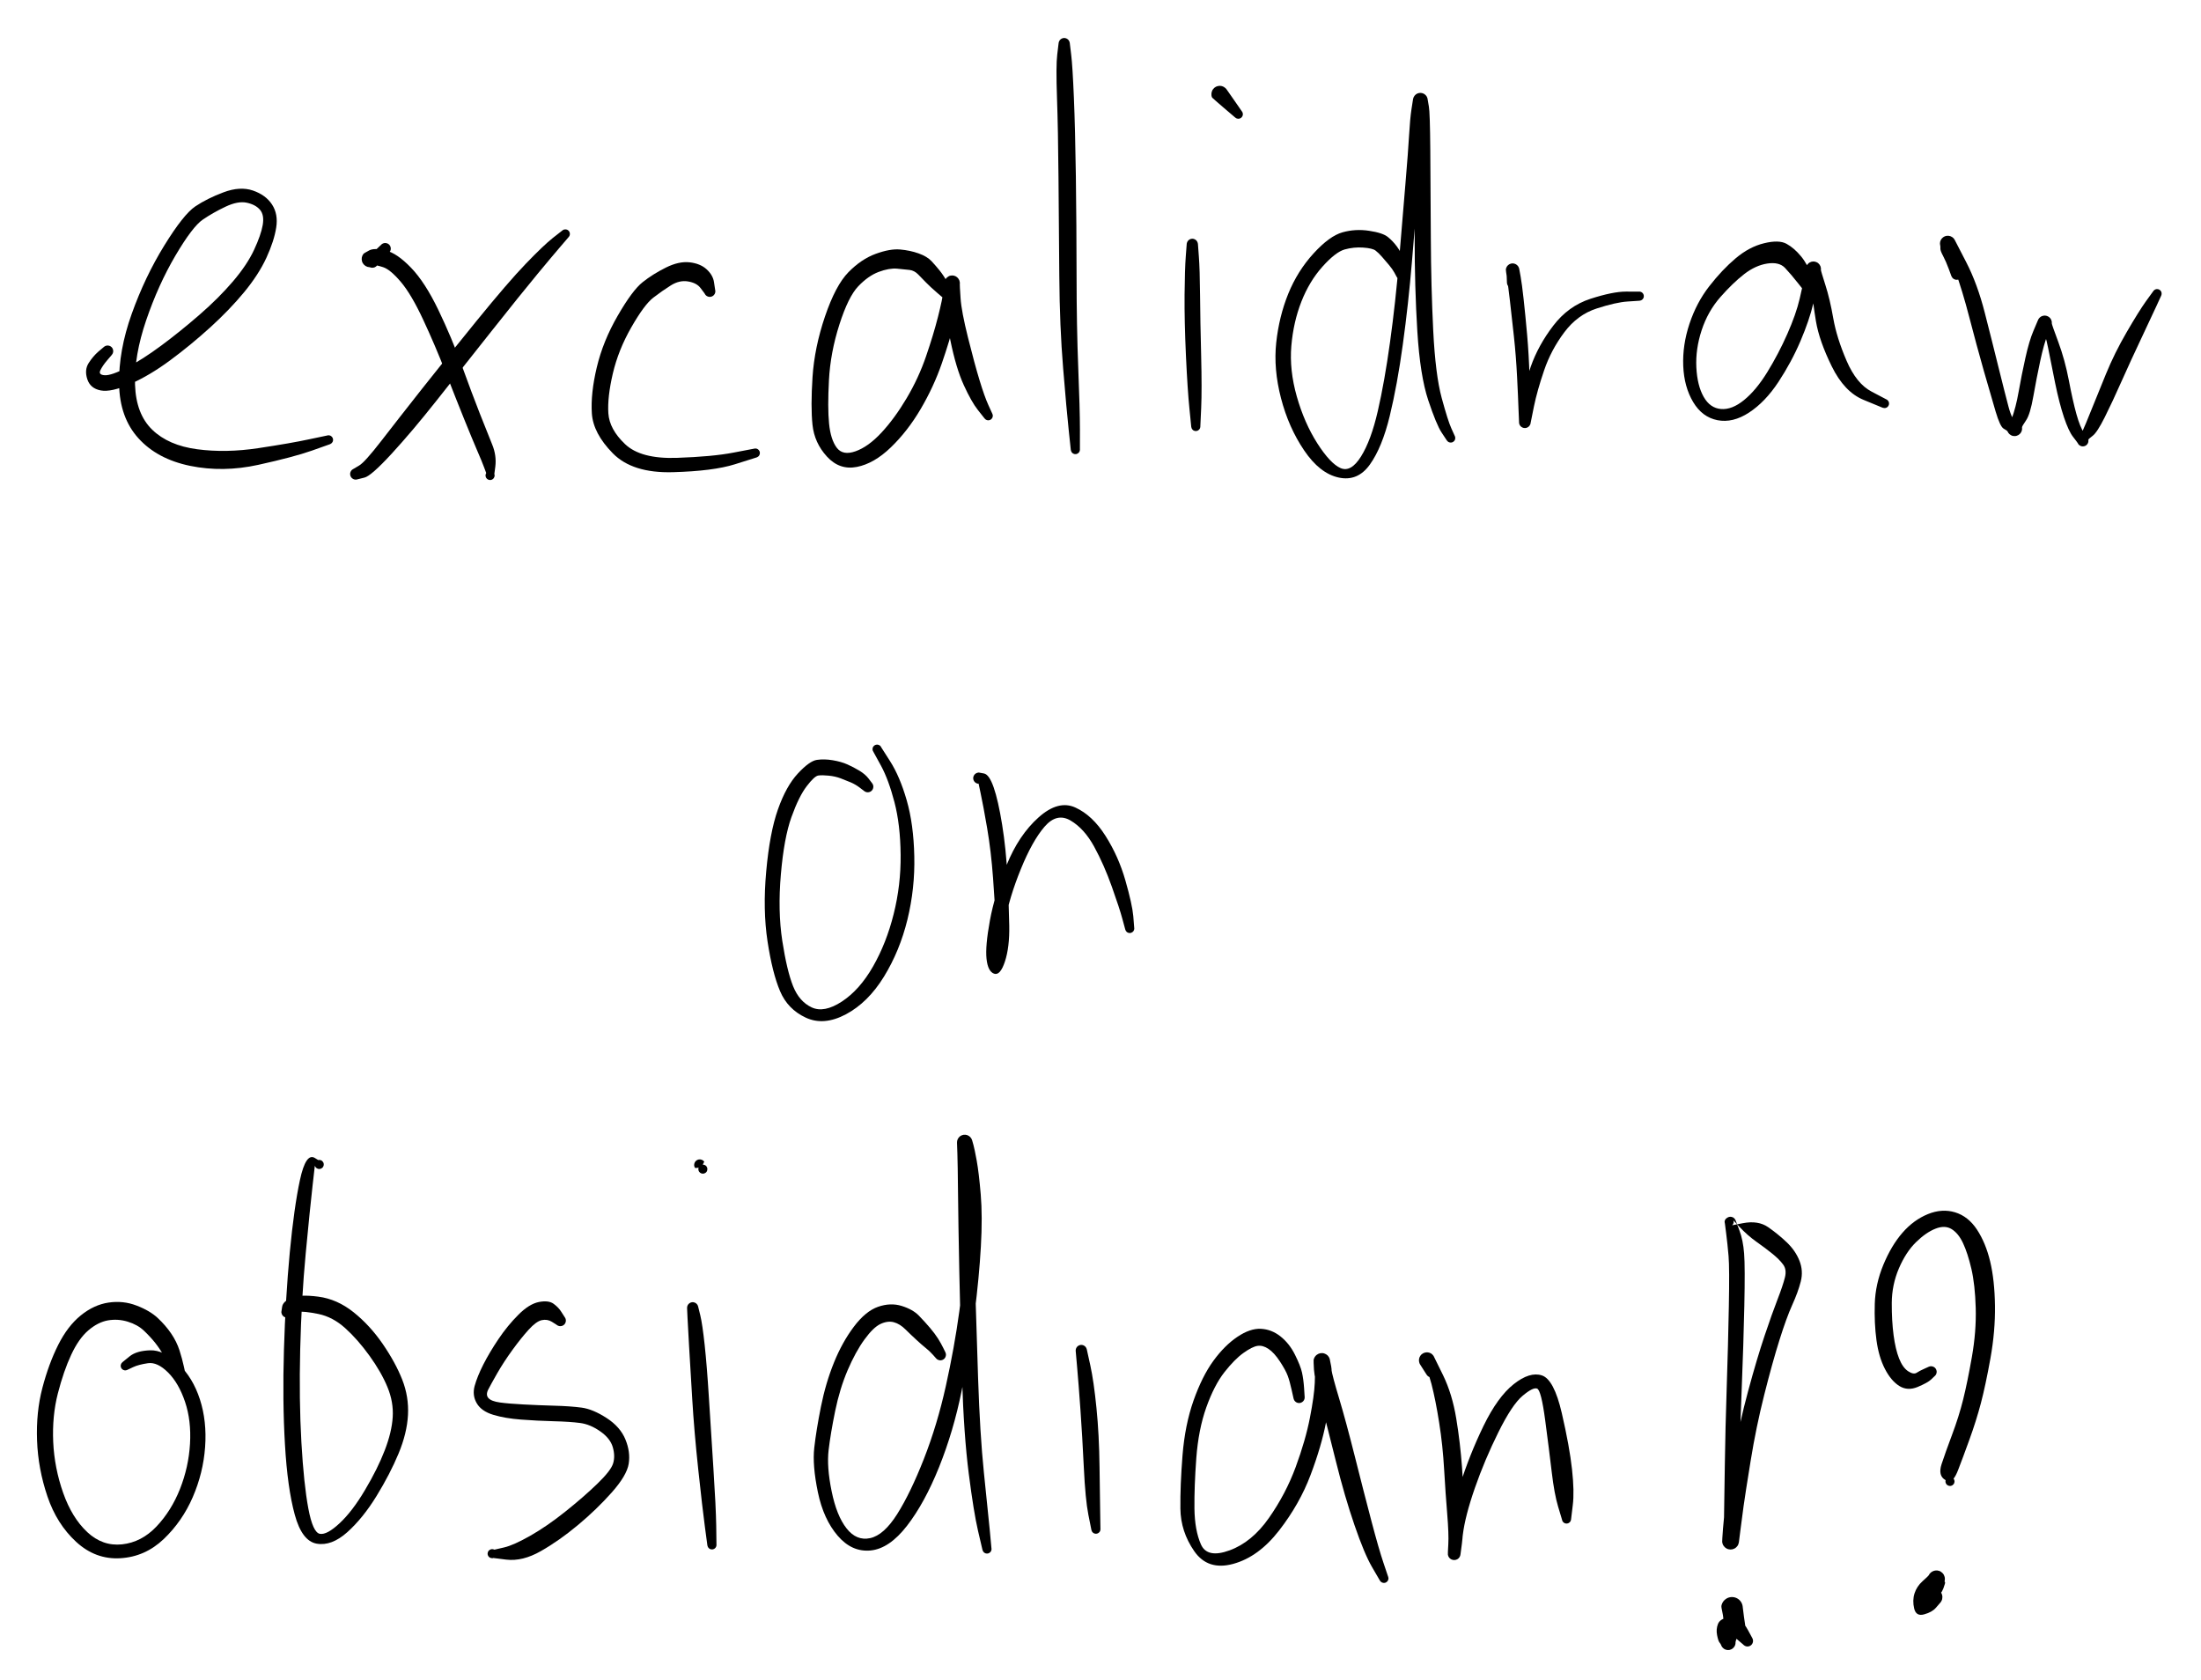 <svg version="1.1" xmlns="http://www.w3.org/2000/svg" viewBox="0 0 628.141 479.458" width="628.141" height="479.458" filter="invert(93%) hue-rotate(180deg)">
  <!-- svg-source:excalidraw -->
  
  <defs>
    <style>
      @font-face {
        font-family: "Virgil";
        src: url("https://unpkg.com/@zsviczian/excalidraw@0.12.0-obsidian-9/dist/excalidraw-assets/Virgil.woff2");
      }
      @font-face {
        font-family: "Cascadia";
        src: url("https://unpkg.com/@zsviczian/excalidraw@0.12.0-obsidian-9/dist/excalidraw-assets/Cascadia.woff2");
      }
    </style>
  </defs>
  <rect x="0" y="0" width="628.141" height="479.458" fill="#ffffff"/><g transform="translate(30.718 100.185) rotate(0 32.296 -4.875)" stroke="none"><path fill="#000000" d="M 1.14,1.14 Q 1.14,1.14 -0.14,2.64 -1.43,4.14 -2.07,5.47 -2.71,6.79 -0.80,6.89 1.11,6.98 5.49,4.71 9.88,2.44 15.30,-1.57 20.71,-5.58 26.22,-10.37 31.72,-15.15 35.76,-19.88 39.79,-24.60 41.78,-28.87 43.77,-33.14 44.26,-35.98 44.75,-38.83 43.49,-40.31 42.23,-41.80 39.71,-42.34 37.19,-42.88 33.64,-41.20 30.09,-39.52 27.16,-37.52 24.22,-35.52 19.33,-27.22 14.45,-18.91 11.00,-8.80 7.55,1.30 7.82,9.63 8.10,17.96 12.73,22.44 17.36,26.92 25.55,28.01 33.74,29.10 43.04,27.69 52.33,26.29 57.51,25.17 62.68,24.06 62.89,24.04 63.10,24.01 63.31,24.06 63.52,24.10 63.70,24.21 63.88,24.32 64.02,24.48 64.16,24.64 64.24,24.84 64.32,25.03 64.33,25.25 64.35,25.46 64.29,25.66 64.24,25.87 64.12,26.04 64.00,26.22 63.83,26.35 63.66,26.48 63.46,26.55 63.26,26.62 63.05,26.62 62.84,26.62 62.63,26.56 62.43,26.49 62.26,26.36 62.09,26.23 61.97,26.06 61.85,25.88 61.79,25.68 61.74,25.47 61.75,25.26 61.76,25.05 61.83,24.85 61.91,24.65 62.05,24.49 62.18,24.33 62.36,24.22 62.55,24.11 62.75,24.06 62.96,24.01 63.17,24.04 63.38,24.06 63.58,24.14 63.77,24.23 63.93,24.38 64.08,24.52 64.18,24.71 64.28,24.90 64.32,25.11 64.35,25.32 64.32,25.53 64.29,25.74 64.19,25.92 64.09,26.11 63.94,26.26 63.78,26.41 63.59,26.50 63.40,26.59 63.40,26.59 63.40,26.59 58.24,28.42 53.07,30.24 42.99,32.46 32.91,34.67 23.54,32.75 14.17,30.82 8.80,24.89 3.43,18.97 3.27,9.42 3.11,-0.12 6.88,-10.65 10.65,-21.18 16.15,-30.10 21.65,-39.02 25.02,-41.29 28.39,-43.55 33.08,-45.31 37.77,-47.07 41.45,-45.82 45.13,-44.56 46.92,-41.82 48.71,-39.07 48.11,-35.26 47.52,-31.45 45.32,-26.65 43.12,-21.86 38.95,-16.80 34.77,-11.74 29.20,-6.69 23.63,-1.64 17.83,2.64 12.03,6.93 6.52,9.36 1.01,11.78 -1.96,11.23 -4.94,10.67 -5.80,8.03 -6.67,5.39 -5.42,3.42 -4.16,1.46 -2.65,0.15 -1.14,-1.14 -0.98,-1.26 -0.83,-1.38 -0.65,-1.46 -0.48,-1.54 -0.28,-1.57 -0.09,-1.61 0.09,-1.59 0.29,-1.58 0.47,-1.52 0.66,-1.47 0.82,-1.37 0.99,-1.27 1.13,-1.13 1.27,-0.99 1.37,-0.82 1.47,-0.66 1.52,-0.47 1.58,-0.29 1.59,-0.09 1.61,0.09 1.57,0.28 1.54,0.48 1.46,0.65 1.38,0.83 1.26,0.98 1.14,1.14 1.14,1.14 L 1.14,1.14 Z"/></g><g transform="translate(109.935 70.936) rotate(0 13.406 32.905)" stroke="none"><path fill="#000000" d="M 1.14,1.14 Q 1.14,1.14 0.10,2.20 -0.92,3.27 -1.67,4.11 -2.42,4.96 -2.59,5.09 -2.76,5.23 -2.96,5.32 -3.16,5.40 -3.37,5.44 -3.58,5.48 -3.80,5.47 -4.01,5.46 -4.22,5.39 -4.43,5.33 -4.61,5.22 -4.80,5.10 -4.95,4.95 -5.10,4.80 -5.22,4.61 -5.33,4.43 -5.39,4.22 -5.46,4.01 -5.47,3.80 -5.48,3.58 -5.44,3.37 -5.40,3.16 -5.31,2.96 -5.23,2.76 -5.09,2.59 -4.96,2.42 -3.83,3.53 -2.70,4.64 -2.92,4.82 -3.15,4.99 -3.41,5.11 -3.67,5.22 -3.95,5.28 -4.23,5.33 -4.51,5.31 -4.80,5.29 -5.07,5.21 -5.34,5.12 -5.58,4.98 -5.83,4.83 -6.03,4.63 -6.23,4.43 -6.38,4.18 -6.53,3.94 -6.61,3.67 -6.69,3.39 -6.71,3.11 -6.73,2.82 -6.68,2.54 -6.63,2.26 -6.51,2.00 -6.39,1.74 -6.22,1.52 -6.04,1.30 -4.57,0.52 -3.11,-0.25 0.12,0.52 3.36,1.30 7.37,5.46 11.38,9.62 15.18,17.53 18.97,25.43 21.85,33.35 24.72,41.27 26.98,47.02 29.24,52.77 30.53,55.91 31.82,59.05 31.42,62.25 31.03,65.45 30.89,65.61 30.75,65.77 30.56,65.87 30.38,65.98 30.17,66.02 29.96,66.06 29.75,66.03 29.54,66.00 29.35,65.90 29.16,65.81 29.01,65.66 28.86,65.51 28.76,65.32 28.67,65.13 28.64,64.92 28.61,64.71 28.65,64.50 28.69,64.29 28.80,64.10 28.90,63.92 29.06,63.78 29.22,63.64 29.42,63.55 29.61,63.47 29.82,63.45 30.04,63.44 30.24,63.49 30.45,63.54 30.63,63.65 30.81,63.77 30.94,63.94 31.07,64.10 31.14,64.30 31.22,64.50 31.22,64.71 31.23,64.93 31.16,65.13 31.10,65.33 30.98,65.50 30.85,65.68 30.68,65.80 30.51,65.92 30.30,65.98 30.10,66.05 29.89,66.04 29.68,66.03 29.48,65.96 29.28,65.89 29.11,65.75 28.95,65.62 28.83,65.44 28.72,65.26 28.67,65.05 28.62,64.85 28.63,64.64 28.65,64.42 28.74,64.23 28.82,64.03 28.82,64.03 28.82,64.03 28.22,62.42 27.63,60.81 26.26,57.66 24.90,54.50 22.56,48.73 20.23,42.96 17.25,35.31 14.27,27.66 10.87,20.37 7.48,13.08 4.47,9.52 1.46,5.97 -0.61,5.30 -2.70,4.64 -2.92,4.82 -3.15,4.99 -3.41,5.11 -3.67,5.22 -3.95,5.28 -4.23,5.33 -4.51,5.31 -4.80,5.29 -5.07,5.21 -5.34,5.12 -5.58,4.98 -5.83,4.83 -6.03,4.63 -6.23,4.43 -6.38,4.18 -6.53,3.94 -6.61,3.67 -6.69,3.39 -6.71,3.11 -6.73,2.82 -6.68,2.54 -6.63,2.26 -6.51,2.00 -6.39,1.74 -6.22,1.52 -6.04,1.30 -4.23,3.13 -2.42,4.96 -2.59,5.09 -2.76,5.23 -2.96,5.31 -3.16,5.40 -3.37,5.44 -3.58,5.48 -3.80,5.47 -4.01,5.46 -4.22,5.39 -4.43,5.33 -4.61,5.22 -4.80,5.10 -4.95,4.95 -5.10,4.80 -5.22,4.61 -5.33,4.43 -5.39,4.22 -5.46,4.01 -5.47,3.80 -5.48,3.58 -5.44,3.37 -5.40,3.16 -5.32,2.96 -5.23,2.76 -5.09,2.59 -4.96,2.42 -4.11,1.67 -3.27,0.92 -2.20,-0.10 -1.14,-1.14 -0.98,-1.26 -0.83,-1.38 -0.65,-1.46 -0.48,-1.54 -0.28,-1.57 -0.09,-1.61 0.09,-1.59 0.29,-1.58 0.47,-1.52 0.66,-1.47 0.82,-1.37 0.99,-1.27 1.13,-1.13 1.27,-0.99 1.37,-0.82 1.47,-0.66 1.52,-0.47 1.58,-0.29 1.59,-0.09 1.61,0.09 1.57,0.28 1.54,0.48 1.46,0.65 1.38,0.83 1.26,0.98 1.14,1.14 1.14,1.14 L 1.14,1.14 Z"/></g><g transform="translate(101.517 135.262) rotate(0 31.687 -35.343)" stroke="none"><path fill="#000000" d="M -0.59,-1.49 Q -0.59,-1.49 0.99,-2.43 2.59,-3.36 7.33,-9.49 12.07,-15.62 18.84,-24.21 25.62,-32.79 34.54,-43.76 43.47,-54.73 48.53,-59.99 53.58,-65.24 56.25,-67.36 58.92,-69.47 59.10,-69.59 59.27,-69.71 59.48,-69.76 59.68,-69.82 59.89,-69.81 60.10,-69.80 60.30,-69.72 60.50,-69.65 60.66,-69.51 60.82,-69.37 60.93,-69.19 61.05,-69.01 61.09,-68.80 61.14,-68.59 61.12,-68.38 61.09,-68.17 61.01,-67.98 60.92,-67.78 60.77,-67.63 60.63,-67.47 60.44,-67.37 60.25,-67.27 60.04,-67.24 59.83,-67.20 59.62,-67.24 59.41,-67.27 59.22,-67.37 59.04,-67.47 58.89,-67.62 58.74,-67.78 58.65,-67.97 58.56,-68.16 58.54,-68.37 58.52,-68.58 58.56,-68.79 58.61,-69.00 58.71,-69.18 58.82,-69.36 58.98,-69.50 59.15,-69.64 59.34,-69.72 59.54,-69.80 59.75,-69.81 59.96,-69.82 60.17,-69.77 60.37,-69.71 60.55,-69.59 60.73,-69.47 60.86,-69.31 60.99,-69.14 61.05,-68.94 61.12,-68.73 61.12,-68.52 61.12,-68.31 61.06,-68.11 60.99,-67.91 60.86,-67.74 60.73,-67.57 60.73,-67.57 60.73,-67.57 58.61,-65.10 56.49,-62.64 51.92,-57.13 47.35,-51.62 38.58,-40.55 29.81,-29.48 22.97,-20.83 16.13,-12.19 10.27,-5.81 4.41,0.56 2.50,1.02 0.59,1.49 0.41,1.54 0.22,1.59 0.02,1.60 -0.16,1.60 -0.35,1.56 -0.54,1.51 -0.71,1.43 -0.89,1.34 -1.04,1.21 -1.18,1.09 -1.30,0.93 -1.41,0.77 -1.48,0.59 -1.55,0.41 -1.58,0.22 -1.61,0.02 -1.59,-0.16 -1.57,-0.35 -1.50,-0.54 -1.44,-0.72 -1.33,-0.88 -1.22,-1.04 -1.08,-1.18 -0.94,-1.31 -0.76,-1.40 -0.59,-1.49 -0.59,-1.49 L -0.59,-1.49 Z"/></g><g transform="translate(202.558 83.123) rotate(0 -6.094 24.984)" stroke="none"><path fill="#000000" d="M -1.49,0.59 Q -1.49,0.59 -2.61,-0.90 -3.72,-2.40 -6.19,-2.81 -8.66,-3.23 -11.13,-1.67 -13.60,-0.12 -16.13,1.83 -18.66,3.78 -22.36,10.23 -26.07,16.68 -27.66,23.45 -29.24,30.22 -28.94,34.80 -28.65,39.37 -24.15,43.63 -19.66,47.88 -9.39,47.53 0.86,47.18 6.77,46.03 12.68,44.88 12.90,44.86 13.11,44.84 13.31,44.89 13.52,44.94 13.70,45.05 13.88,45.17 14.01,45.33 14.15,45.50 14.22,45.70 14.30,45.90 14.30,46.11 14.31,46.32 14.25,46.52 14.19,46.73 14.07,46.90 13.94,47.07 13.77,47.20 13.60,47.32 13.40,47.39 13.19,47.45 12.98,47.45 12.77,47.44 12.57,47.37 12.37,47.30 12.20,47.17 12.04,47.03 11.92,46.86 11.81,46.68 11.75,46.47 11.70,46.27 11.72,46.05 11.73,45.84 11.82,45.65 11.90,45.45 12.04,45.29 12.18,45.13 12.36,45.03 12.55,44.92 12.76,44.88 12.96,44.84 13.18,44.87 13.39,44.89 13.58,44.99 13.77,45.08 13.92,45.23 14.07,45.38 14.17,45.57 14.26,45.76 14.29,45.97 14.32,46.18 14.28,46.39 14.24,46.60 14.14,46.78 14.04,46.97 13.88,47.11 13.72,47.25 13.53,47.34 13.33,47.42 13.33,47.42 13.33,47.42 7.17,49.36 1.01,51.30 -10.52,51.62 -22.07,51.94 -27.67,46.23 -33.28,40.52 -33.65,34.84 -34.02,29.16 -32.24,21.69 -30.47,14.22 -26.26,6.95 -22.06,-0.32 -19.15,-2.61 -16.25,-4.91 -12.54,-6.76 -8.83,-8.61 -5.75,-8.27 -2.68,-7.92 -0.88,-6.26 0.92,-4.60 1.21,-2.60 1.49,-0.59 1.54,-0.41 1.59,-0.22 1.60,-0.02 1.60,0.16 1.56,0.35 1.51,0.54 1.43,0.71 1.34,0.89 1.21,1.04 1.09,1.18 0.93,1.30 0.77,1.41 0.59,1.48 0.41,1.55 0.22,1.58 0.02,1.61 -0.16,1.59 -0.35,1.57 -0.54,1.50 -0.72,1.44 -0.88,1.33 -1.04,1.22 -1.18,1.08 -1.31,0.94 -1.40,0.76 -1.49,0.59 -1.49,0.59 L -1.49,0.59 Z"/></g><g transform="translate(270.806 84.342) rotate(0 -13.406 20.718)" stroke="none"><path fill="#000000" d="M -1.23,1.03 Q -1.23,1.03 -3.33,-0.77 -5.43,-2.59 -6.56,-3.76 -7.69,-4.93 -8.77,-6.03 -9.84,-7.13 -11.20,-7.31 -12.55,-7.48 -14.81,-7.68 -17.06,-7.87 -20.04,-6.75 -23.01,-5.64 -25.86,-2.66 -28.70,0.30 -31.26,8.29 -33.82,16.29 -34.23,24.13 -34.65,31.97 -34.20,36.52 -33.75,41.07 -32.02,43.40 -30.28,45.73 -26.64,44.43 -22.99,43.14 -19.24,39.10 -15.49,35.06 -12.06,29.29 -8.64,23.52 -6.52,17.32 -4.39,11.12 -3.11,6.05 -1.82,0.98 -1.53,-1.54 -1.23,-4.07 -1.13,-4.32 -1.04,-4.57 -0.89,-4.79 -0.73,-5.01 -0.53,-5.19 -0.33,-5.37 -0.09,-5.49 0.14,-5.62 0.40,-5.68 0.66,-5.74 0.93,-5.74 1.19,-5.74 1.45,-5.68 1.71,-5.61 1.95,-5.49 2.19,-5.36 2.39,-5.18 2.59,-5.00 2.74,-4.78 2.89,-4.56 2.99,-4.31 3.08,-4.06 3.11,-3.79 3.15,-3.53 3.11,-3.26 3.08,-2.99 3.33,0.76 3.58,4.52 5.46,12.03 7.34,19.55 8.76,24.21 10.18,28.86 11.26,31.23 12.35,33.60 12.43,33.80 12.51,33.99 12.53,34.20 12.54,34.42 12.49,34.62 12.43,34.83 12.32,35.01 12.20,35.18 12.03,35.31 11.87,35.45 11.67,35.52 11.47,35.59 11.25,35.59 11.04,35.59 10.84,35.53 10.64,35.46 10.46,35.34 10.29,35.21 10.17,35.04 10.05,34.86 9.99,34.66 9.93,34.46 9.94,34.24 9.95,34.03 10.02,33.83 10.10,33.63 10.23,33.47 10.37,33.31 10.55,33.19 10.73,33.08 10.93,33.03 11.14,32.98 11.35,33.00 11.56,33.02 11.76,33.11 11.95,33.20 12.11,33.34 12.27,33.48 12.37,33.67 12.47,33.86 12.51,34.07 12.55,34.27 12.51,34.48 12.48,34.70 12.39,34.88 12.29,35.07 12.14,35.22 11.99,35.37 11.79,35.46 11.60,35.55 11.39,35.58 11.18,35.61 10.97,35.56 10.77,35.52 10.58,35.42 10.40,35.31 10.26,35.15 10.12,34.99 10.12,34.99 10.12,34.99 8.27,32.65 6.42,30.31 4.24,25.53 2.05,20.76 0.40,12.68 -1.25,4.60 -1.18,1.97 -1.10,-0.66 -1.17,-2.37 -1.23,-4.07 -1.13,-4.32 -1.04,-4.57 -0.89,-4.79 -0.73,-5.01 -0.53,-5.19 -0.33,-5.37 -0.09,-5.49 0.14,-5.62 0.40,-5.68 0.66,-5.74 0.93,-5.74 1.19,-5.74 1.45,-5.68 1.71,-5.61 1.95,-5.49 2.19,-5.36 2.39,-5.18 2.59,-5.00 2.74,-4.78 2.89,-4.56 2.99,-4.31 3.08,-4.06 3.11,-3.79 3.15,-3.53 3.11,-3.26 3.08,-2.99 2.98,-0.42 2.88,2.14 1.58,7.44 0.27,12.73 -2.03,19.38 -4.34,26.04 -8.05,32.36 -11.76,38.68 -16.56,43.31 -21.35,47.94 -26.28,48.90 -31.21,49.86 -34.80,45.95 -38.39,42.04 -38.93,36.87 -39.47,31.70 -38.92,23.26 -38.37,14.83 -35.36,5.95 -32.34,-2.92 -28.68,-6.66 -25.01,-10.40 -20.91,-11.90 -16.81,-13.40 -13.94,-13.15 -11.08,-12.90 -8.64,-12.03 -6.20,-11.16 -4.94,-9.80 -3.69,-8.45 -2.63,-7.13 -1.56,-5.81 -0.16,-3.42 1.23,-1.03 1.34,-0.86 1.45,-0.70 1.51,-0.52 1.57,-0.33 1.59,-0.14 1.61,0.04 1.58,0.24 1.55,0.43 1.48,0.61 1.40,0.79 1.29,0.94 1.17,1.10 1.02,1.23 0.87,1.35 0.70,1.44 0.52,1.52 0.33,1.56 0.14,1.60 -0.04,1.60 -0.24,1.59 -0.43,1.54 -0.61,1.49 -0.78,1.39 -0.95,1.29 -1.09,1.16 -1.24,1.03 -1.24,1.03 L -1.23,1.03 Z"/></g><g transform="translate(303.712 12.437) rotate(0 1.219 60.936)" stroke="none"><path fill="#000000" d="M 1.61,0 Q 1.61,0 1.99,3.15 2.38,6.30 2.76,15.30 3.14,24.30 3.33,37.99 3.51,51.68 3.53,66.26 3.54,80.83 4.01,92.57 4.48,104.31 4.49,110.05 4.51,115.79 4.48,116.00 4.46,116.21 4.37,116.40 4.28,116.59 4.13,116.75 3.99,116.90 3.80,117.00 3.61,117.10 3.40,117.14 3.19,117.17 2.98,117.14 2.77,117.10 2.59,117.00 2.40,116.90 2.25,116.75 2.11,116.59 2.02,116.40 1.93,116.21 1.91,116.00 1.88,115.79 1.93,115.58 1.97,115.37 2.08,115.19 2.19,115.01 2.36,114.87 2.52,114.73 2.71,114.65 2.91,114.58 3.12,114.56 3.34,114.55 3.54,114.61 3.75,114.67 3.92,114.79 4.10,114.90 4.23,115.07 4.35,115.24 4.42,115.44 4.49,115.65 4.49,115.86 4.49,116.07 4.42,116.27 4.35,116.47 4.23,116.64 4.10,116.81 3.92,116.93 3.75,117.05 3.54,117.11 3.34,117.16 3.12,117.15 2.91,117.14 2.71,117.06 2.52,116.98 2.35,116.85 2.19,116.71 2.08,116.53 1.97,116.34 1.93,116.14 1.88,115.93 1.88,115.93 1.88,115.93 1.28,110.24 0.67,104.55 -0.30,92.70 -1.29,80.85 -1.40,66.29 -1.52,51.74 -1.63,38.12 -1.74,24.49 -2.06,15.40 -2.38,6.30 -1.99,3.15 -1.61,0 -1.59,-0.19 -1.56,-0.38 -1.49,-0.56 -1.42,-0.75 -1.31,-0.91 -1.20,-1.07 -1.06,-1.19 -0.91,-1.32 -0.74,-1.41 -0.57,-1.50 -0.38,-1.55 -0.19,-1.60 0.00,-1.60 0.19,-1.60 0.38,-1.55 0.57,-1.50 0.74,-1.41 0.91,-1.32 1.06,-1.19 1.20,-1.07 1.31,-0.91 1.42,-0.74 1.49,-0.56 1.56,-0.38 1.59,-0.19 1.61,0.00 1.61,0.00 L 1.61,0 Z"/></g><g transform="translate(340.273 69.717) rotate(0 0.609 29.249)" stroke="none"><path fill="#000000" d="M 1.61,0 Q 1.61,0 1.87,3.50 2.14,7.00 2.21,14.45 2.27,21.89 2.52,31.68 2.76,41.46 2.53,46.71 2.31,51.95 2.28,52.16 2.25,52.37 2.16,52.56 2.06,52.75 1.91,52.90 1.76,53.05 1.57,53.15 1.38,53.24 1.17,53.27 0.96,53.30 0.75,53.26 0.54,53.22 0.36,53.12 0.17,53.01 0.03,52.85 -0.10,52.70 -0.19,52.50 -0.27,52.31 -0.29,52.09 -0.31,51.88 -0.25,51.68 -0.20,51.47 -0.09,51.29 0.01,51.11 0.18,50.98 0.35,50.85 0.55,50.77 0.74,50.70 0.96,50.69 1.17,50.69 1.37,50.75 1.58,50.81 1.75,50.93 1.92,51.06 2.05,51.23 2.17,51.40 2.23,51.61 2.29,51.81 2.29,52.02 2.28,52.23 2.21,52.43 2.14,52.63 2.00,52.80 1.87,52.96 1.69,53.08 1.51,53.19 1.31,53.25 1.10,53.30 0.89,53.28 0.68,53.26 0.48,53.18 0.29,53.10 0.13,52.95 -0.02,52.81 -0.12,52.63 -0.23,52.44 -0.27,52.23 -0.31,52.02 -0.31,52.03 -0.31,52.03 -0.83,46.82 -1.36,41.61 -1.82,31.75 -2.27,21.89 -2.21,14.45 -2.14,7.00 -1.87,3.50 -1.61,0 -1.59,-0.19 -1.56,-0.38 -1.49,-0.56 -1.42,-0.75 -1.31,-0.91 -1.20,-1.07 -1.06,-1.19 -0.91,-1.32 -0.74,-1.41 -0.57,-1.50 -0.38,-1.55 -0.19,-1.60 0.00,-1.60 0.19,-1.60 0.38,-1.55 0.57,-1.50 0.74,-1.41 0.91,-1.32 1.06,-1.19 1.20,-1.07 1.31,-0.91 1.42,-0.74 1.49,-0.56 1.56,-0.38 1.59,-0.19 1.61,0.00 1.61,0.00 L 1.61,0 Z"/></g><g transform="translate(348.804 28.281) rotate(0 3.656 2.437)" stroke="none"><path fill="#000000" d="M -1.44,0.72 Q -1.44,0.72 -2.14,0.19 -2.85,-0.32 -2.95,-0.59 -3.05,-0.87 -3.07,-1.16 -3.10,-1.44 -3.06,-1.73 -3.02,-2.02 -2.91,-2.29 -2.81,-2.56 -2.64,-2.79 -2.47,-3.03 -2.25,-3.22 -2.02,-3.41 -1.76,-3.54 -1.51,-3.66 -1.22,-3.73 -0.94,-3.79 -0.65,-3.79 -0.36,-3.78 -0.08,-3.71 0.19,-3.63 0.45,-3.49 0.70,-3.35 0.91,-3.15 1.13,-2.96 1.29,-2.72 1.45,-2.47 3.51,0.46 5.56,3.41 5.68,3.59 5.80,3.76 5.85,3.97 5.91,4.18 5.90,4.39 5.88,4.60 5.80,4.80 5.72,4.99 5.58,5.15 5.44,5.31 5.26,5.42 5.08,5.53 4.87,5.57 4.66,5.62 4.45,5.59 4.24,5.57 4.05,5.48 3.86,5.38 3.70,5.24 3.55,5.09 3.45,4.90 3.35,4.71 3.32,4.50 3.29,4.29 3.33,4.08 3.36,3.87 3.46,3.69 3.56,3.50 3.72,3.36 3.88,3.21 4.07,3.12 4.26,3.04 4.47,3.01 4.69,2.99 4.89,3.04 5.10,3.09 5.28,3.20 5.46,3.31 5.60,3.48 5.73,3.64 5.81,3.84 5.89,4.03 5.90,4.25 5.91,4.46 5.85,4.66 5.79,4.87 5.67,5.04 5.55,5.22 5.38,5.34 5.21,5.47 5.00,5.54 4.80,5.60 4.59,5.60 4.38,5.60 4.18,5.53 3.98,5.46 3.81,5.33 3.64,5.20 3.64,5.20 3.64,5.20 0.39,2.43 -2.85,-0.32 -2.95,-0.59 -3.05,-0.87 -3.07,-1.15 -3.10,-1.44 -3.06,-1.73 -3.02,-2.02 -2.91,-2.29 -2.81,-2.56 -2.64,-2.79 -2.47,-3.03 -2.25,-3.22 -2.02,-3.41 -1.77,-3.54 -1.51,-3.66 -1.22,-3.73 -0.94,-3.79 -0.65,-3.79 -0.36,-3.78 -0.08,-3.71 0.19,-3.63 0.45,-3.49 0.70,-3.35 0.91,-3.15 1.13,-2.96 1.29,-2.72 1.45,-2.47 1.44,-1.60 1.44,-0.72 1.50,-0.53 1.57,-0.35 1.59,-0.16 1.61,0.03 1.58,0.22 1.55,0.41 1.48,0.59 1.41,0.77 1.30,0.93 1.18,1.09 1.03,1.22 0.89,1.34 0.71,1.43 0.54,1.52 0.35,1.56 0.16,1.60 -0.03,1.60 -0.22,1.59 -0.41,1.54 -0.60,1.49 -0.77,1.40 -0.94,1.30 -1.08,1.17 -1.22,1.04 -1.33,0.88 -1.44,0.72 -1.44,0.72 L -1.44,0.72 Z"/></g><g transform="translate(399.991 78.248) rotate(0 -10.359 5.484)" stroke="none"><path fill="#000000" d="M -1.53,0.51 Q -1.53,0.51 -2.06,-0.47 -2.60,-1.46 -3.60,-2.65 -4.60,-3.84 -5.59,-4.97 -6.58,-6.11 -7.44,-6.76 -8.30,-7.41 -10.97,-7.60 -13.64,-7.79 -16.25,-7.06 -18.85,-6.32 -22.58,-2.15 -26.30,2.00 -28.59,7.82 -30.87,13.63 -31.46,20.49 -32.04,27.35 -29.90,34.89 -27.75,42.44 -24.05,48.25 -20.34,54.05 -17.39,55.33 -14.44,56.60 -11.57,52.01 -8.70,47.42 -6.78,39.04 -4.85,30.66 -3.29,19.36 -1.72,8.05 -0.71,-4.09 0.30,-16.24 1.09,-25.63 1.88,-35.02 2.15,-39.70 2.42,-44.39 2.83,-47.09 3.25,-49.79 3.29,-50.04 3.34,-50.29 3.45,-50.52 3.56,-50.75 3.72,-50.95 3.88,-51.15 4.08,-51.31 4.28,-51.46 4.52,-51.57 4.75,-51.67 5.00,-51.71 5.26,-51.75 5.51,-51.74 5.77,-51.72 6.01,-51.64 6.25,-51.56 6.47,-51.43 6.69,-51.29 6.87,-51.11 7.05,-50.93 7.18,-50.71 7.31,-50.49 7.38,-50.24 7.45,-50.00 7.47,-49.74 7.48,-49.48 7.79,-47.86 8.11,-46.23 8.20,-35.37 8.30,-24.50 8.35,-10.45 8.41,3.59 9.04,16.16 9.67,28.72 11.45,35.30 13.24,41.88 14.21,43.99 15.18,46.10 15.25,46.30 15.32,46.50 15.33,46.71 15.33,46.93 15.27,47.13 15.21,47.33 15.08,47.50 14.96,47.68 14.78,47.80 14.61,47.92 14.41,47.99 14.20,48.05 13.99,48.04 13.78,48.03 13.58,47.96 13.38,47.89 13.22,47.75 13.05,47.62 12.94,47.44 12.82,47.26 12.77,47.06 12.72,46.85 12.74,46.64 12.76,46.43 12.84,46.23 12.93,46.04 13.07,45.88 13.21,45.72 13.40,45.62 13.58,45.51 13.79,45.47 14.00,45.43 14.21,45.46 14.42,45.49 14.61,45.59 14.80,45.68 14.95,45.83 15.10,45.98 15.19,46.17 15.29,46.36 15.32,46.57 15.34,46.79 15.30,46.99 15.26,47.20 15.16,47.39 15.05,47.57 14.89,47.71 14.73,47.85 14.54,47.94 14.34,48.02 14.13,48.04 13.92,48.05 13.71,48.00 13.51,47.95 13.33,47.84 13.15,47.72 13.02,47.55 12.89,47.39 12.89,47.39 12.89,47.39 11.41,45.15 9.93,42.90 7.61,35.95 5.29,28.99 4.50,16.30 3.72,3.60 3.74,-10.44 3.77,-24.49 3.79,-35.23 3.81,-45.98 3.53,-47.88 3.25,-49.79 3.29,-50.04 3.34,-50.29 3.45,-50.52 3.56,-50.75 3.72,-50.95 3.88,-51.15 4.08,-51.31 4.28,-51.46 4.52,-51.56 4.75,-51.67 5.00,-51.71 5.26,-51.75 5.51,-51.74 5.77,-51.72 6.01,-51.64 6.25,-51.56 6.47,-51.43 6.69,-51.29 6.87,-51.11 7.05,-50.93 7.18,-50.71 7.31,-50.49 7.38,-50.24 7.45,-50.00 7.47,-49.74 7.48,-49.49 6.91,-46.80 6.33,-44.11 5.94,-39.41 5.54,-34.71 4.76,-25.32 3.99,-15.93 2.97,-3.68 1.95,8.56 0.36,20.04 -1.21,31.52 -3.38,40.48 -5.56,49.44 -9.05,54.32 -12.54,59.20 -17.95,58.02 -23.37,56.84 -27.80,50.28 -32.24,43.73 -34.41,35.37 -36.58,27.01 -35.77,19.53 -34.96,12.05 -32.33,5.56 -29.69,-0.92 -25.13,-5.92 -20.57,-10.91 -16.87,-11.95 -13.18,-12.99 -9.26,-12.39 -5.34,-11.80 -3.90,-10.61 -2.45,-9.43 -1.32,-7.89 -0.19,-6.35 0.50,-4.54 1.20,-2.74 1.36,-1.62 1.53,-0.51 1.57,-0.31 1.60,-0.12 1.60,0.06 1.59,0.25 1.53,0.44 1.48,0.63 1.38,0.80 1.28,0.97 1.15,1.11 1.02,1.25 0.85,1.35 0.69,1.45 0.50,1.52 0.32,1.58 0.12,1.59 -0.06,1.61 -0.25,1.58 -0.44,1.55 -0.62,1.47 -0.80,1.39 -0.96,1.28 -1.11,1.16 -1.24,1.01 -1.36,0.86 -1.44,0.68 -1.53,0.51 -1.53,0.51 L -1.53,0.51 Z"/></g><g transform="translate(431.677 80.686) rotate(0 20.718 19.5)" stroke="none"><path fill="#000000" d="M -1.61,0 Q -1.61,0 -1.68,-1.75 -1.76,-3.50 -1.85,-3.54 -1.95,-3.59 -1.92,-3.82 -1.89,-4.05 -1.81,-4.27 -1.72,-4.49 -1.59,-4.69 -1.46,-4.88 -1.28,-5.04 -1.10,-5.19 -0.90,-5.30 -0.69,-5.41 -0.46,-5.47 -0.23,-5.53 0.00,-5.53 0.23,-5.53 0.46,-5.47 0.69,-5.41 0.90,-5.30 1.10,-5.19 1.28,-5.04 1.46,-4.88 1.59,-4.69 1.72,-4.49 1.81,-4.27 1.89,-4.05 1.92,-3.82 1.95,-3.59 2.31,-1.67 2.66,0.24 3.15,4.68 3.64,9.13 4.15,14.87 4.65,20.61 4.83,26.60 5.02,32.59 5.09,36.16 5.17,39.74 5.16,39.94 5.14,40.14 5.08,40.33 5.01,40.52 4.90,40.69 4.80,40.86 4.65,41.00 4.51,41.14 4.33,41.24 4.16,41.34 3.96,41.40 3.77,41.46 3.57,41.46 3.37,41.47 3.17,41.43 2.97,41.39 2.79,41.30 2.61,41.22 2.45,41.09 2.29,40.96 2.17,40.80 2.05,40.64 1.97,40.46 1.89,40.27 1.86,40.07 1.83,39.87 2.43,34.98 3.03,30.08 5.17,23.98 7.31,17.87 11.60,12.26 15.88,6.64 22.22,4.58 28.56,2.53 32.34,2.52 36.12,2.51 36.33,2.53 36.54,2.56 36.73,2.65 36.92,2.75 37.07,2.90 37.22,3.05 37.32,3.24 37.41,3.43 37.44,3.64 37.47,3.85 37.43,4.06 37.40,4.27 37.29,4.45 37.19,4.64 37.03,4.78 36.87,4.92 36.68,5.01 36.48,5.09 36.27,5.11 36.06,5.13 35.85,5.08 35.65,5.03 35.47,4.91 35.29,4.80 35.15,4.64 35.02,4.47 34.95,4.27 34.87,4.07 34.87,3.86 34.86,3.65 34.92,3.44 34.98,3.24 35.10,3.07 35.23,2.89 35.40,2.77 35.57,2.64 35.77,2.58 35.98,2.52 36.19,2.52 36.40,2.53 36.60,2.60 36.80,2.67 36.97,2.80 37.13,2.94 37.25,3.12 37.36,3.29 37.42,3.50 37.47,3.71 37.45,3.92 37.44,4.13 37.35,4.33 37.27,4.52 37.13,4.68 36.99,4.84 36.80,4.94 36.62,5.05 36.41,5.09 36.20,5.13 36.20,5.13 36.20,5.13 32.85,5.35 29.50,5.56 24.01,7.34 18.51,9.11 14.74,14.16 10.97,19.20 9.00,24.99 7.02,30.79 6.10,35.26 5.17,39.74 5.16,39.94 5.14,40.14 5.08,40.33 5.01,40.52 4.90,40.69 4.80,40.86 4.65,41.00 4.51,41.14 4.33,41.24 4.16,41.34 3.96,41.40 3.77,41.46 3.57,41.46 3.37,41.47 3.17,41.43 2.97,41.39 2.79,41.30 2.61,41.22 2.45,41.09 2.29,40.96 2.17,40.80 2.05,40.64 1.97,40.46 1.89,40.27 1.86,40.07 1.83,39.87 1.70,36.30 1.58,32.73 1.28,26.85 0.99,20.97 0.37,15.27 -0.24,9.57 -0.75,5.24 -1.26,0.90 -1.60,-1.34 -1.95,-3.59 -1.92,-3.82 -1.89,-4.05 -1.81,-4.27 -1.72,-4.49 -1.59,-4.69 -1.46,-4.88 -1.28,-5.04 -1.10,-5.19 -0.90,-5.30 -0.69,-5.41 -0.46,-5.47 -0.23,-5.53 -0.00,-5.53 0.23,-5.53 0.46,-5.47 0.69,-5.41 0.90,-5.30 1.10,-5.19 1.28,-5.04 1.46,-4.88 1.59,-4.69 1.72,-4.49 1.81,-4.27 1.89,-4.05 1.92,-3.82 1.95,-3.59 1.85,-3.54 1.76,-3.50 1.68,-1.75 1.61,0 1.59,0.19 1.56,0.38 1.49,0.56 1.42,0.75 1.31,0.91 1.20,1.07 1.06,1.19 0.91,1.32 0.74,1.41 0.57,1.50 0.38,1.55 0.19,1.60 -0.00,1.60 -0.19,1.60 -0.38,1.55 -0.57,1.50 -0.74,1.41 -0.91,1.32 -1.06,1.19 -1.20,1.07 -1.31,0.91 -1.42,0.74 -1.49,0.56 -1.56,0.38 -1.59,0.19 -1.61,-0.00 -1.61,-0.00 L -1.61,0 Z"/></g><g transform="translate(516.988 83.123) rotate(0 -4.875 13.406)" stroke="none"><path fill="#000000" d="M -1.41,0.78 Q -1.41,0.78 -3.66,-2.08 -5.92,-4.94 -7.58,-6.69 -9.24,-8.43 -12.62,-7.92 -15.99,-7.40 -19.22,-4.90 -22.45,-2.39 -26.03,1.67 -29.60,5.75 -31.36,11.12 -33.12,16.49 -32.87,21.69 -32.61,26.90 -30.78,30.12 -28.95,33.34 -25.83,33.59 -22.71,33.85 -19.25,31.03 -15.79,28.22 -12.60,23.03 -9.41,17.84 -6.92,12.20 -4.42,6.55 -3.39,2.16 -2.36,-2.23 -1.96,-4.54 -1.57,-6.85 -1.48,-7.10 -1.39,-7.34 -1.24,-7.56 -1.09,-7.78 -0.90,-7.95 -0.71,-8.13 -0.47,-8.25 -0.24,-8.38 0.00,-8.44 0.25,-8.51 0.52,-8.51 0.78,-8.51 1.03,-8.45 1.29,-8.39 1.52,-8.27 1.75,-8.16 1.95,-7.98 2.15,-7.81 2.30,-7.60 2.45,-7.38 2.55,-7.14 2.64,-6.90 2.68,-6.64 2.71,-6.38 2.68,-6.12 2.66,-5.86 3.95,-1.82 5.25,2.21 6.21,7.73 7.18,13.25 10.00,19.81 12.83,26.37 17.10,28.60 21.38,30.83 21.56,30.95 21.73,31.07 21.86,31.24 21.99,31.41 22.06,31.61 22.13,31.81 22.13,32.02 22.13,32.24 22.06,32.44 21.99,32.64 21.86,32.81 21.74,32.98 21.56,33.10 21.39,33.22 21.18,33.27 20.98,33.33 20.76,33.32 20.55,33.31 20.35,33.23 20.16,33.15 19.99,33.01 19.83,32.88 19.72,32.70 19.61,32.51 19.57,32.31 19.52,32.10 19.54,31.89 19.57,31.68 19.65,31.48 19.74,31.29 19.89,31.14 20.04,30.98 20.22,30.88 20.41,30.78 20.62,30.75 20.83,30.71 21.04,30.75 21.25,30.78 21.44,30.88 21.63,30.98 21.77,31.13 21.92,31.29 22.01,31.48 22.10,31.67 22.12,31.88 22.14,32.09 22.10,32.30 22.05,32.51 21.94,32.69 21.83,32.87 21.67,33.01 21.51,33.15 21.31,33.23 21.12,33.31 20.90,33.32 20.69,33.33 20.49,33.27 20.28,33.22 20.28,33.22 20.28,33.22 14.83,30.97 9.37,28.72 5.78,21.43 2.20,14.15 1.26,8.53 0.33,2.92 0.13,-0.57 -0.05,-4.07 -0.81,-5.46 -1.57,-6.85 -1.48,-7.09 -1.39,-7.34 -1.24,-7.56 -1.09,-7.78 -0.90,-7.95 -0.71,-8.13 -0.47,-8.25 -0.24,-8.38 0.00,-8.44 0.25,-8.51 0.52,-8.51 0.78,-8.51 1.03,-8.45 1.29,-8.39 1.52,-8.27 1.75,-8.16 1.95,-7.98 2.15,-7.81 2.30,-7.60 2.45,-7.38 2.55,-7.14 2.64,-6.90 2.68,-6.64 2.71,-6.38 2.68,-6.12 2.66,-5.86 2.14,-3.58 1.62,-1.29 0.51,3.45 -0.60,8.20 -3.15,14.19 -5.71,20.19 -9.46,25.89 -13.22,31.59 -17.84,34.61 -22.46,37.63 -26.83,36.78 -31.20,35.93 -33.78,31.60 -36.36,27.27 -36.61,21.31 -36.85,15.35 -34.84,9.29 -32.82,3.22 -29.17,-1.46 -25.52,-6.15 -21.64,-9.42 -17.75,-12.70 -13.51,-13.72 -9.28,-14.75 -7.11,-13.54 -4.94,-12.34 -3.01,-10.00 -1.08,-7.66 0.16,-4.22 1.41,-0.78 1.48,-0.60 1.55,-0.42 1.58,-0.23 1.61,-0.03 1.59,0.15 1.57,0.34 1.51,0.53 1.44,0.71 1.33,0.87 1.23,1.04 1.09,1.17 0.94,1.30 0.77,1.40 0.60,1.49 0.42,1.54 0.23,1.59 0.03,1.60 -0.15,1.60 -0.34,1.56 -0.53,1.52 -0.71,1.43 -0.88,1.34 -1.03,1.22 -1.18,1.09 -1.29,0.94 -1.41,0.78 -1.41,0.78 L -1.41,0.78 Z"/></g><g transform="translate(558.424 78.248) rotate(0 28.031 20.109)" stroke="none"><path fill="#000000" d="M -1.53,0.51 Q -1.53,0.51 -2.29,-1.56 -3.06,-3.64 -3.87,-5.18 -4.69,-6.71 -4.66,-7.30 -4.63,-7.89 -4.70,-8.16 -4.77,-8.42 -4.78,-8.69 -4.79,-8.96 -4.73,-9.23 -4.67,-9.49 -4.55,-9.74 -4.43,-9.98 -4.25,-10.19 -4.08,-10.39 -3.86,-10.55 -3.64,-10.71 -3.39,-10.82 -3.13,-10.92 -2.87,-10.96 -2.60,-11.00 -2.33,-10.97 -2.06,-10.94 -1.80,-10.85 -1.54,-10.76 -1.32,-10.61 -1.09,-10.47 -0.90,-10.27 -0.72,-10.07 -0.59,-9.83 -0.45,-9.59 2.72,-3.42 5.90,2.74 8.00,10.96 10.11,19.19 11.91,26.50 13.72,33.80 14.77,37.77 15.82,41.73 17.21,42.59 18.60,43.45 18.64,43.70 18.68,43.96 18.65,44.22 18.63,44.49 18.55,44.73 18.46,44.98 18.32,45.20 18.18,45.42 17.99,45.60 17.80,45.78 17.57,45.91 17.34,46.04 17.09,46.11 16.84,46.19 16.58,46.19 16.31,46.20 16.06,46.15 15.80,46.10 15.57,45.98 15.33,45.87 15.13,45.70 14.93,45.53 14.77,45.32 14.61,45.11 14.51,44.87 14.41,44.63 15.65,41.35 16.88,38.07 17.69,33.45 18.50,28.82 19.60,23.89 20.70,18.95 21.89,16.18 23.08,13.41 23.16,13.18 23.24,12.94 23.38,12.73 23.52,12.53 23.70,12.36 23.88,12.19 24.10,12.06 24.32,11.94 24.56,11.88 24.80,11.81 25.05,11.80 25.29,11.80 25.54,11.85 25.78,11.90 26.00,12.01 26.23,12.12 26.42,12.28 26.61,12.44 26.76,12.64 26.90,12.85 27.00,13.08 27.09,13.31 27.13,13.55 27.17,13.80 27.14,14.05 27.12,14.30 29.00,19.36 30.88,24.43 32.00,30.28 33.11,36.12 34.16,39.91 35.22,43.70 36.38,45.38 37.54,47.06 37.57,47.25 37.61,47.44 37.59,47.63 37.58,47.83 37.52,48.01 37.46,48.20 37.36,48.37 37.26,48.53 37.12,48.67 36.98,48.81 36.82,48.91 36.65,49.01 36.46,49.06 36.28,49.12 36.08,49.13 35.89,49.14 35.70,49.11 35.51,49.07 35.33,48.99 35.15,48.91 35.00,48.79 34.84,48.67 34.73,48.52 34.61,48.36 34.53,48.18 34.45,48.01 35.61,45.45 36.77,42.89 38.43,38.72 40.10,34.55 42.57,28.53 45.03,22.50 48.53,16.49 52.03,10.47 54.04,7.67 56.05,4.88 56.19,4.71 56.32,4.55 56.51,4.44 56.69,4.32 56.89,4.28 57.10,4.23 57.31,4.25 57.52,4.27 57.72,4.35 57.91,4.44 58.07,4.59 58.22,4.73 58.33,4.92 58.43,5.10 58.46,5.31 58.50,5.52 58.47,5.73 58.44,5.94 58.34,6.13 58.24,6.32 58.09,6.47 57.94,6.62 57.75,6.71 57.56,6.80 57.35,6.82 57.13,6.85 56.93,6.81 56.72,6.76 56.53,6.66 56.35,6.55 56.21,6.39 56.07,6.23 55.99,6.03 55.91,5.84 55.90,5.62 55.88,5.41 55.93,5.21 55.99,5.00 56.11,4.82 56.22,4.65 56.39,4.52 56.56,4.39 56.76,4.32 56.96,4.24 57.17,4.24 57.38,4.24 57.59,4.30 57.79,4.37 57.96,4.50 58.13,4.62 58.25,4.80 58.37,4.97 58.43,5.17 58.49,5.38 58.48,5.59 58.47,5.80 58.40,6.00 58.32,6.20 58.32,6.20 58.32,6.20 56.92,9.25 55.51,12.31 52.63,18.41 49.74,24.51 47.07,30.50 44.41,36.50 42.24,40.83 40.07,45.16 38.80,46.11 37.54,47.06 37.57,47.25 37.61,47.44 37.59,47.63 37.58,47.83 37.52,48.01 37.46,48.20 37.36,48.37 37.26,48.53 37.12,48.67 36.98,48.81 36.82,48.91 36.65,49.01 36.46,49.06 36.28,49.12 36.08,49.13 35.89,49.14 35.70,49.11 35.51,49.07 35.33,48.99 35.15,48.91 35.00,48.79 34.84,48.67 34.73,48.52 34.61,48.36 34.53,48.18 34.45,48.01 33.19,46.39 31.94,44.78 30.61,40.83 29.29,36.88 28.10,31.11 26.92,25.34 26.10,21.12 25.29,16.90 24.18,15.15 23.08,13.41 23.16,13.18 23.24,12.94 23.38,12.73 23.52,12.53 23.70,12.36 23.88,12.19 24.10,12.06 24.32,11.94 24.56,11.88 24.80,11.81 25.04,11.80 25.29,11.80 25.54,11.85 25.78,11.90 26.00,12.01 26.23,12.12 26.42,12.28 26.61,12.44 26.76,12.64 26.90,12.85 27.00,13.08 27.09,13.31 27.13,13.55 27.17,13.80 27.14,14.05 27.12,14.30 26.00,17.09 24.88,19.88 23.84,24.73 22.80,29.58 21.88,34.79 20.97,40.00 19.78,41.72 18.60,43.44 18.64,43.70 18.68,43.96 18.65,44.22 18.63,44.49 18.55,44.73 18.46,44.98 18.32,45.20 18.18,45.42 17.99,45.60 17.80,45.78 17.57,45.91 17.34,46.04 17.09,46.11 16.84,46.19 16.58,46.19 16.31,46.20 16.06,46.15 15.80,46.10 15.57,45.98 15.33,45.87 15.13,45.70 14.93,45.53 14.77,45.32 14.61,45.11 14.51,44.87 14.41,44.63 13.40,44.07 12.39,43.51 11.10,39.17 9.81,34.84 7.74,27.59 5.68,20.33 3.63,12.43 1.58,4.53 -0.39,-0.83 -2.38,-6.21 -3.50,-7.05 -4.63,-7.89 -4.70,-8.16 -4.77,-8.42 -4.78,-8.69 -4.79,-8.96 -4.73,-9.23 -4.67,-9.49 -4.55,-9.74 -4.43,-9.98 -4.25,-10.19 -4.08,-10.39 -3.86,-10.55 -3.64,-10.71 -3.39,-10.82 -3.13,-10.92 -2.87,-10.96 -2.60,-11.00 -2.33,-10.97 -2.06,-10.94 -1.80,-10.85 -1.54,-10.76 -1.32,-10.61 -1.09,-10.47 -0.90,-10.27 -0.72,-10.07 -0.59,-9.83 -0.45,-9.59 -0.58,-8.83 -0.70,-8.07 -0.22,-6.41 0.26,-4.75 0.89,-2.63 1.53,-0.51 1.57,-0.31 1.60,-0.12 1.60,0.06 1.59,0.25 1.53,0.44 1.48,0.63 1.38,0.80 1.28,0.97 1.15,1.11 1.02,1.25 0.85,1.35 0.69,1.45 0.50,1.52 0.32,1.58 0.12,1.59 -0.06,1.61 -0.25,1.58 -0.44,1.55 -0.62,1.47 -0.80,1.39 -0.96,1.28 -1.11,1.16 -1.24,1.01 -1.36,0.86 -1.44,0.68 -1.53,0.51 -1.53,0.51 L -1.53,0.51 Z"/></g><g transform="translate(247.65 224.495) rotate(0 -7.312 28.031)" stroke="none"><path fill="#000000" d="M -1.14,1.14 Q -1.14,1.14 -2.32,0.24 -3.50,-0.65 -4.81,-1.22 -6.11,-1.78 -7.71,-2.38 -9.30,-2.98 -11.15,-3.16 -13.00,-3.35 -14.10,-3.20 -15.21,-3.05 -17.43,-0.14 -19.66,2.76 -21.78,8.67 -23.90,14.57 -24.80,25.03 -25.70,35.49 -24.39,44.00 -23.07,52.52 -21.31,56.92 -19.54,61.32 -16.00,62.97 -12.46,64.62 -7.39,61.30 -2.32,57.98 1.50,51.30 5.32,44.62 7.39,36.34 9.47,28.06 9.38,19.42 9.29,10.77 7.61,4.38 5.94,-1.99 3.83,-5.90 1.72,-9.80 1.60,-9.97 1.48,-10.14 1.42,-10.35 1.35,-10.55 1.36,-10.76 1.37,-10.98 1.44,-11.18 1.52,-11.37 1.65,-11.54 1.79,-11.70 1.97,-11.82 2.15,-11.93 2.35,-11.98 2.56,-12.03 2.77,-12.01 2.98,-11.99 3.18,-11.91 3.37,-11.82 3.53,-11.68 3.69,-11.54 3.79,-11.35 3.89,-11.17 3.93,-10.96 3.97,-10.75 3.94,-10.54 3.91,-10.33 3.81,-10.14 3.72,-9.95 3.57,-9.80 3.42,-9.65 3.22,-9.56 3.03,-9.46 2.82,-9.44 2.61,-9.41 2.40,-9.45 2.20,-9.49 2.01,-9.60 1.83,-9.70 1.69,-9.86 1.55,-10.02 1.46,-10.22 1.38,-10.41 1.36,-10.62 1.35,-10.84 1.40,-11.04 1.45,-11.25 1.57,-11.43 1.68,-11.60 1.85,-11.74 2.02,-11.87 2.22,-11.94 2.42,-12.01 2.63,-12.02 2.84,-12.02 3.05,-11.96 3.25,-11.89 3.42,-11.77 3.59,-11.64 3.59,-11.64 3.59,-11.64 6.38,-7.27 9.17,-2.89 11.12,3.89 13.08,10.68 13.28,19.85 13.49,29.02 11.32,37.92 9.14,46.83 4.62,54.20 0.09,61.57 -6.23,64.94 -12.55,68.30 -17.70,65.89 -22.85,63.49 -25.03,58.33 -27.22,53.18 -28.60,44.16 -29.98,35.14 -28.98,24.15 -27.99,13.15 -25.64,6.48 -23.29,-0.18 -19.95,-3.77 -16.61,-7.36 -14.51,-7.66 -12.41,-7.96 -10.02,-7.56 -7.63,-7.16 -5.85,-6.38 -4.08,-5.60 -2.38,-4.57 -0.69,-3.54 0.22,-2.34 1.14,-1.14 1.26,-0.98 1.38,-0.83 1.46,-0.65 1.54,-0.48 1.57,-0.28 1.61,-0.09 1.59,0.09 1.58,0.29 1.52,0.47 1.47,0.66 1.37,0.82 1.27,0.99 1.13,1.13 0.99,1.27 0.82,1.37 0.66,1.47 0.47,1.52 0.29,1.58 0.09,1.59 -0.09,1.61 -0.28,1.57 -0.48,1.54 -0.65,1.46 -0.83,1.38 -0.98,1.26 -1.14,1.14 -1.14,1.14 L -1.14,1.14 Z"/></g><g transform="translate(279.337 222.057) rotate(0 21.937 28.64)" stroke="none"><path fill="#000000" d="M 0,-1.61 Q 0,-1.61 1.48,-1.34 2.97,-1.06 4.26,2.66 5.55,6.39 6.66,13.26 7.78,20.14 8.18,28.03 8.58,35.91 8.69,42.06 8.81,48.20 7.46,52.31 6.11,56.42 4.35,55.78 2.59,55.14 2.21,51.56 1.82,47.98 3.17,40.61 4.52,33.25 7.96,24.75 11.40,16.25 17.05,11.20 22.70,6.15 27.57,8.38 32.45,10.61 36.16,16.46 39.88,22.32 41.84,29.19 43.80,36.05 44.09,39.36 44.37,42.67 44.37,42.88 44.37,43.10 44.30,43.30 44.24,43.50 44.11,43.67 43.98,43.84 43.81,43.96 43.63,44.08 43.43,44.14 43.23,44.20 43.01,44.19 42.80,44.18 42.60,44.10 42.40,44.02 42.24,43.89 42.08,43.75 41.97,43.57 41.86,43.39 41.81,43.18 41.76,42.97 41.78,42.76 41.81,42.55 41.89,42.36 41.98,42.16 42.13,42.01 42.27,41.85 42.46,41.75 42.64,41.65 42.85,41.62 43.06,41.58 43.27,41.61 43.48,41.64 43.67,41.74 43.86,41.84 44.01,41.99 44.15,42.15 44.25,42.34 44.34,42.53 44.36,42.74 44.39,42.95 44.34,43.16 44.30,43.37 44.19,43.55 44.08,43.74 43.92,43.87 43.76,44.01 43.56,44.09 43.37,44.17 43.15,44.19 42.94,44.20 42.74,44.14 42.53,44.09 42.35,43.97 42.18,43.85 42.05,43.68 41.92,43.52 41.85,43.32 41.78,43.11 41.78,43.11 41.78,43.11 40.98,40.16 40.19,37.20 37.97,30.97 35.76,24.73 32.93,19.55 30.10,14.38 26.18,12.08 22.26,9.78 18.75,13.86 15.24,17.95 11.98,25.99 8.71,34.03 7.48,40.86 6.25,47.68 5.85,50.47 5.45,53.26 5.33,50.78 5.21,48.30 4.92,42.23 4.62,36.16 4.07,28.50 3.51,20.85 2.38,14.23 1.24,7.61 0.53,4.34 -0.17,1.06 -0.08,1.34 0,1.61 -0.19,1.59 -0.38,1.56 -0.56,1.49 -0.75,1.42 -0.91,1.31 -1.07,1.20 -1.19,1.06 -1.32,0.91 -1.41,0.74 -1.50,0.57 -1.55,0.38 -1.60,0.19 -1.60,-0.00 -1.60,-0.19 -1.55,-0.38 -1.50,-0.57 -1.41,-0.74 -1.32,-0.91 -1.19,-1.06 -1.07,-1.20 -0.91,-1.31 -0.74,-1.42 -0.56,-1.49 -0.38,-1.56 -0.19,-1.59 0.00,-1.61 0.00,-1.61 L 0,-1.61 Z"/></g><g transform="translate(51.436 392.678) rotate(0 -16.453 18.281)" stroke="none"><path fill="#000000" d="M -1.53,0.51 Q -1.53,0.51 -2.46,-1.51 -3.38,-3.54 -4.58,-5.64 -5.77,-7.74 -7.15,-9.49 -8.54,-11.23 -10.35,-12.95 -12.16,-14.67 -14.97,-15.53 -17.78,-16.39 -20.63,-15.90 -23.47,-15.40 -26.21,-13.06 -28.95,-10.73 -31.11,-6.10 -33.27,-1.48 -34.93,4.96 -36.58,11.40 -36.25,18.80 -35.91,26.21 -33.41,33.32 -30.90,40.43 -26.53,44.52 -22.16,48.60 -16.60,48.01 -11.05,47.41 -6.80,42.94 -2.55,38.46 -0.07,32.21 2.40,25.96 2.79,19.33 3.18,12.70 1.38,7.36 -0.42,2.01 -3.47,-1.03 -6.53,-4.08 -9.22,-3.68 -11.92,-3.28 -13.44,-2.56 -14.97,-1.84 -15.16,-1.75 -15.35,-1.66 -15.56,-1.64 -15.78,-1.62 -15.98,-1.67 -16.19,-1.72 -16.37,-1.83 -16.55,-1.94 -16.69,-2.10 -16.82,-2.26 -16.90,-2.46 -16.98,-2.66 -16.99,-2.87 -17.00,-3.09 -16.94,-3.29 -16.88,-3.49 -16.76,-3.67 -16.64,-3.84 -16.47,-3.97 -16.30,-4.10 -16.10,-4.16 -15.89,-4.23 -15.68,-4.23 -15.47,-4.23 -15.27,-4.16 -15.07,-4.09 -14.90,-3.96 -14.73,-3.83 -14.61,-3.65 -14.50,-3.47 -14.44,-3.27 -14.39,-3.06 -14.40,-2.85 -14.41,-2.64 -14.49,-2.44 -14.57,-2.24 -14.71,-2.08 -14.85,-1.92 -15.03,-1.82 -15.22,-1.71 -15.43,-1.66 -15.63,-1.62 -15.84,-1.64 -16.06,-1.67 -16.25,-1.76 -16.44,-1.85 -16.59,-2.00 -16.75,-2.15 -16.84,-2.34 -16.94,-2.52 -16.97,-2.73 -17.01,-2.94 -16.97,-3.15 -16.93,-3.36 -16.83,-3.55 -16.73,-3.74 -16.57,-3.88 -16.42,-4.03 -16.42,-4.03 -16.42,-4.03 -14.45,-5.63 -12.48,-7.23 -8.60,-7.36 -4.72,-7.48 -0.55,-3.52 3.61,0.44 5.62,6.65 7.63,12.87 7.10,20.24 6.57,27.61 3.58,34.53 0.59,41.44 -4.71,46.50 -10.03,51.56 -17.10,51.97 -24.17,52.39 -29.70,47.30 -35.23,42.21 -37.90,34.33 -40.57,26.45 -40.86,18.36 -41.16,10.28 -39.34,3.37 -37.53,-3.53 -34.83,-8.90 -32.13,-14.28 -28.38,-17.32 -24.63,-20.36 -20.46,-20.98 -16.28,-21.60 -12.47,-20.13 -8.65,-18.67 -6.40,-16.56 -4.15,-14.45 -2.58,-12.14 -1.02,-9.84 -0.21,-7.35 0.58,-4.86 1.05,-2.68 1.53,-0.51 1.57,-0.31 1.60,-0.12 1.60,0.06 1.59,0.25 1.53,0.44 1.48,0.63 1.38,0.80 1.28,0.97 1.15,1.11 1.02,1.25 0.85,1.35 0.69,1.45 0.50,1.52 0.32,1.58 0.12,1.59 -0.06,1.61 -0.25,1.58 -0.44,1.55 -0.62,1.47 -0.80,1.39 -0.96,1.28 -1.11,1.16 -1.24,1.01 -1.36,0.86 -1.44,0.68 -1.53,0.51 -1.53,0.51 L -1.53,0.51 Z"/></g><g transform="translate(81.905 374.397) rotate(0 16.453 7.922)" stroke="none"><path fill="#000000" d="M -1.61,0 Q -1.61,0 -1.39,-1.49 -1.18,-2.99 1.20,-4.04 3.58,-5.09 8.94,-4.39 14.31,-3.69 18.99,0.05 23.67,3.79 27.31,9.09 30.95,14.39 32.88,19.27 34.80,24.15 34.53,29.36 34.25,34.58 31.84,40.38 29.43,46.18 25.56,52.49 21.68,58.81 17.21,62.82 12.73,66.82 8.50,66.10 4.27,65.38 2.21,57.80 0.14,50.22 -0.58,37.84 -1.31,25.46 -0.87,10.72 -0.43,-4.01 0.79,-16.97 2.02,-29.92 3.70,-37.70 5.38,-45.49 7.92,-43.98 10.46,-42.48 10.49,-42.27 10.51,-42.06 10.47,-41.85 10.42,-41.64 10.32,-41.46 10.21,-41.27 10.05,-41.14 9.89,-41.00 9.69,-40.92 9.49,-40.84 9.28,-40.82 9.07,-40.81 8.86,-40.86 8.66,-40.92 8.48,-41.04 8.30,-41.16 8.17,-41.32 8.04,-41.49 7.97,-41.69 7.90,-41.89 7.90,-42.11 7.90,-42.32 7.97,-42.52 8.03,-42.72 8.16,-42.89 8.29,-43.06 8.46,-43.18 8.64,-43.30 8.84,-43.36 9.05,-43.42 9.26,-43.41 9.47,-43.40 9.67,-43.32 9.87,-43.25 10.03,-43.11 10.19,-42.97 10.30,-42.79 10.42,-42.61 10.46,-42.41 10.51,-42.20 10.49,-41.99 10.47,-41.78 10.38,-41.58 10.29,-41.39 10.15,-41.23 10.00,-41.08 9.82,-40.98 9.63,-40.88 9.42,-40.84 9.21,-40.80 9.00,-40.84 8.79,-40.87 8.60,-40.97 8.41,-41.06 8.27,-41.22 8.12,-41.37 8.03,-41.56 7.94,-41.75 7.94,-41.75 7.94,-41.75 8.00,-42.29 8.07,-42.82 7.31,-36.16 6.55,-29.49 5.34,-16.69 4.13,-3.89 3.77,10.64 3.42,25.18 4.11,37.17 4.80,49.16 6.09,56.05 7.38,62.94 9.39,63.29 11.40,63.64 15.01,60.27 18.63,56.91 22.24,50.82 25.86,44.74 27.88,39.50 29.91,34.26 30.17,29.98 30.44,25.70 28.68,21.44 26.93,17.18 23.57,12.51 20.20,7.83 16.64,4.62 13.08,1.40 8.95,0.55 4.82,-0.29 3.00,-0.05 1.18,0.18 1.39,0.09 1.61,0 1.59,0.19 1.56,0.38 1.49,0.56 1.42,0.75 1.31,0.91 1.20,1.07 1.06,1.19 0.91,1.32 0.74,1.41 0.57,1.50 0.38,1.55 0.19,1.60 -0.00,1.60 -0.19,1.60 -0.38,1.55 -0.57,1.50 -0.74,1.41 -0.91,1.32 -1.06,1.19 -1.20,1.07 -1.31,0.91 -1.42,0.74 -1.49,0.56 -1.56,0.38 -1.59,0.19 -1.61,-0.00 -1.61,-0.00 L -1.61,0 Z"/></g><g transform="translate(159.903 376.835) rotate(0 -1.828 32.905)" stroke="none"><path fill="#000000" d="M -1.14,1.14 Q -1.14,1.14 -2.43,0.33 -3.73,-0.46 -5.30,-0.12 -6.87,0.22 -9.06,2.63 -11.25,5.05 -13.72,8.46 -16.19,11.88 -17.98,15.00 -19.77,18.13 -20.56,19.66 -21.34,21.20 -20.51,22.11 -19.68,23.03 -17.23,23.37 -14.78,23.71 -10.56,23.93 -6.34,24.16 -1.71,24.29 2.90,24.41 6.10,24.84 9.30,25.27 13.21,27.80 17.12,30.33 18.59,33.93 20.06,37.53 19.52,40.87 18.98,44.21 14.67,49.06 10.36,53.91 5.03,58.35 -0.29,62.79 -5.54,65.78 -10.78,68.77 -15.44,68.21 -20.09,67.66 -20.26,67.53 -20.42,67.40 -20.54,67.22 -20.65,67.04 -20.70,66.83 -20.76,66.63 -20.74,66.42 -20.72,66.20 -20.64,66.01 -20.56,65.81 -20.41,65.65 -20.27,65.49 -20.09,65.39 -19.90,65.28 -19.70,65.24 -19.49,65.20 -19.28,65.23 -19.07,65.26 -18.88,65.35 -18.68,65.45 -18.53,65.60 -18.38,65.75 -18.29,65.94 -18.19,66.13 -18.16,66.34 -18.13,66.55 -18.17,66.76 -18.21,66.96 -18.32,67.15 -18.42,67.33 -18.58,67.48 -18.74,67.62 -18.93,67.70 -19.13,67.79 -19.34,67.81 -19.55,67.82 -19.76,67.77 -19.96,67.72 -20.14,67.61 -20.32,67.50 -20.45,67.33 -20.59,67.17 -20.66,66.97 -20.74,66.77 -20.74,66.56 -20.75,66.34 -20.69,66.14 -20.63,65.94 -20.50,65.76 -20.38,65.59 -20.21,65.47 -20.03,65.34 -19.83,65.28 -19.63,65.21 -19.42,65.22 -19.20,65.22 -19.00,65.30 -18.80,65.37 -18.80,65.37 -18.80,65.37 -16.07,64.74 -13.33,64.11 -8.50,61.36 -3.68,58.61 1.47,54.48 6.64,50.36 10.53,46.60 14.43,42.84 15.07,40.77 15.71,38.69 14.99,36.16 14.28,33.62 11.40,31.61 8.52,29.59 5.65,29.22 2.78,28.84 -1.92,28.72 -6.63,28.60 -11.19,28.25 -15.75,27.91 -19.13,26.89 -22.51,25.87 -23.84,23.60 -25.17,21.33 -24.45,18.67 -23.72,16.01 -21.97,12.54 -20.21,9.08 -17.63,5.25 -15.05,1.42 -11.96,-1.67 -8.87,-4.76 -6.11,-5.30 -3.35,-5.84 -1.91,-4.79 -0.46,-3.73 0.33,-2.43 1.14,-1.14 1.26,-0.98 1.38,-0.83 1.46,-0.65 1.54,-0.48 1.57,-0.28 1.61,-0.09 1.59,0.09 1.58,0.29 1.52,0.47 1.47,0.66 1.37,0.82 1.27,0.99 1.13,1.13 0.99,1.27 0.82,1.37 0.66,1.47 0.47,1.52 0.29,1.58 0.09,1.59 -0.09,1.61 -0.28,1.57 -0.48,1.54 -0.65,1.46 -0.83,1.38 -0.98,1.26 -1.14,1.14 -1.14,1.14 L -1.14,1.14 Z"/></g><g transform="translate(197.683 373.179) rotate(0 3.047 37.171)" stroke="none"><path fill="#000000" d="M 1.59,-0.22 Q 1.59,-0.22 2.18,2.19 2.77,4.60 3.42,10.60 4.07,16.60 4.64,25.81 5.21,35.02 5.92,45.92 6.63,56.82 6.72,62.19 6.81,67.57 6.79,67.78 6.77,67.99 6.69,68.18 6.60,68.38 6.46,68.54 6.31,68.69 6.13,68.80 5.94,68.90 5.73,68.94 5.53,68.98 5.31,68.95 5.10,68.92 4.91,68.82 4.72,68.73 4.58,68.57 4.43,68.42 4.33,68.23 4.24,68.04 4.21,67.83 4.19,67.62 4.23,67.41 4.27,67.20 4.37,67.02 4.48,66.83 4.64,66.69 4.80,66.55 4.99,66.47 5.19,66.39 5.40,66.37 5.61,66.36 5.82,66.41 6.03,66.46 6.20,66.58 6.38,66.69 6.51,66.86 6.65,67.03 6.72,67.23 6.79,67.43 6.79,67.64 6.80,67.85 6.73,68.05 6.67,68.26 6.55,68.43 6.42,68.60 6.25,68.72 6.07,68.85 5.87,68.91 5.67,68.97 5.45,68.96 5.24,68.95 5.04,68.88 4.84,68.80 4.68,68.67 4.51,68.53 4.40,68.36 4.29,68.18 4.24,67.97 4.19,67.76 4.19,67.76 4.19,67.76 3.48,62.46 2.77,57.15 1.60,46.23 0.43,35.31 -0.12,26.15 -0.68,17.00 -1.02,11.10 -1.37,5.20 -1.48,2.71 -1.59,0.22 -1.60,0.03 -1.60,-0.16 -1.56,-0.35 -1.52,-0.54 -1.43,-0.71 -1.34,-0.88 -1.22,-1.03 -1.09,-1.18 -0.93,-1.29 -0.77,-1.41 -0.59,-1.48 -0.41,-1.55 -0.22,-1.58 -0.03,-1.61 0.15,-1.59 0.35,-1.57 0.53,-1.50 0.71,-1.44 0.88,-1.33 1.04,-1.23 1.17,-1.08 1.30,-0.94 1.40,-0.77 1.49,-0.60 1.54,-0.41 1.59,-0.22 1.59,-0.22 L 1.59,-0.22 Z"/></g><g transform="translate(199.698 332.433) rotate(0 1.828 1.219)" stroke="none"><path fill="#000000" d="M 1.29,-0.96 Q 1.29,-0.96 0.56,0.50 -0.15,1.97 -0.25,1.79 -0.35,1.60 -0.38,1.39 -0.41,1.18 -0.38,0.97 -0.34,0.76 -0.24,0.57 -0.14,0.38 0.00,0.24 0.16,0.09 0.35,0.01 0.55,-0.07 0.76,-0.09 0.97,-0.11 1.18,-0.07 1.38,-0.02 1.56,0.08 1.75,0.19 1.88,0.35 2.02,0.52 2.10,0.71 2.17,0.91 2.18,1.12 2.19,1.34 2.13,1.54 2.08,1.75 1.96,1.92 1.84,2.10 1.67,2.22 1.50,2.35 1.29,2.42 1.09,2.48 0.88,2.48 0.67,2.48 0.47,2.41 0.27,2.34 0.10,2.21 -0.06,2.08 -0.18,1.91 -0.30,1.73 -0.35,1.52 -0.41,1.32 -0.40,1.11 -0.38,0.90 -0.30,0.70 -0.22,0.50 -0.08,0.34 0.05,0.18 0.23,0.07 0.41,-0.03 0.62,-0.07 0.83,-0.12 1.04,-0.09 1.25,-0.07 1.44,0.01 1.63,0.10 1.79,0.25 1.94,0.40 1.94,0.40 1.94,0.40 0.32,0.68 -1.29,0.96 -1.38,0.79 -1.48,0.63 -1.53,0.44 -1.59,0.25 -1.60,0.06 -1.60,-0.13 -1.56,-0.32 -1.53,-0.51 -1.44,-0.68 -1.36,-0.86 -1.24,-1.01 -1.11,-1.16 -0.96,-1.28 -0.80,-1.39 -0.62,-1.47 -0.44,-1.55 -0.25,-1.58 -0.06,-1.61 0.13,-1.59 0.32,-1.58 0.50,-1.51 0.69,-1.45 0.85,-1.35 1.02,-1.24 1.15,-1.10 1.29,-0.96 1.29,-0.96 L 1.29,-0.96 Z"/></g><g transform="translate(268.369 386.585) rotate(0 -10.359 5.684341886080802e-14)" stroke="none"><path fill="#000000" d="M -1.34,0.89 Q -1.34,0.89 -2.18,-0.05 -3.03,-1.01 -4.14,-1.90 -5.24,-2.78 -6.77,-4.19 -8.30,-5.59 -9.93,-7.20 -11.55,-8.82 -13.29,-9.28 -15.03,-9.74 -17.07,-8.79 -19.11,-7.85 -21.67,-4.34 -24.22,-0.82 -26.47,4.43 -28.71,9.69 -30.02,16.05 -31.32,22.40 -31.89,27.18 -32.46,31.97 -31.03,38.95 -29.61,45.94 -26.77,49.55 -23.93,53.17 -20.04,52.33 -16.14,51.49 -12.34,45.50 -8.55,39.50 -4.71,29.74 -0.88,19.97 1.56,8.94 4.01,-2.09 5.41,-12.39 6.81,-22.69 7.48,-31.24 8.16,-39.78 7.78,-45.77 7.40,-51.75 6.93,-54.97 6.47,-58.19 5.62,-59.21 4.76,-60.23 4.75,-60.50 4.74,-60.77 4.79,-61.03 4.85,-61.29 4.96,-61.53 5.08,-61.77 5.24,-61.98 5.41,-62.19 5.62,-62.35 5.84,-62.51 6.08,-62.61 6.33,-62.72 6.59,-62.76 6.85,-62.80 7.12,-62.78 7.39,-62.76 7.64,-62.68 7.89,-62.60 8.12,-62.45 8.34,-62.31 8.53,-62.12 8.71,-61.93 8.85,-61.70 8.98,-61.47 9.06,-61.21 9.13,-60.95 9.24,-57.75 9.34,-54.56 9.36,-46.22 9.37,-37.88 9.81,-23.51 10.25,-9.14 10.77,6.77 11.30,22.69 12.42,33.58 13.55,44.48 14.08,49.85 14.60,55.22 14.60,55.44 14.60,55.65 14.53,55.85 14.47,56.05 14.34,56.22 14.21,56.39 14.03,56.51 13.86,56.63 13.65,56.69 13.45,56.74 13.24,56.73 13.03,56.72 12.83,56.64 12.63,56.56 12.47,56.43 12.31,56.29 12.20,56.11 12.09,55.93 12.04,55.72 11.99,55.51 12.02,55.30 12.04,55.09 12.13,54.90 12.22,54.70 12.36,54.55 12.51,54.39 12.70,54.29 12.88,54.19 13.09,54.16 13.30,54.12 13.51,54.16 13.72,54.19 13.91,54.29 14.10,54.39 14.25,54.55 14.39,54.70 14.48,54.89 14.57,55.08 14.59,55.30 14.62,55.51 14.57,55.71 14.53,55.92 14.42,56.10 14.31,56.29 14.15,56.42 13.98,56.56 13.79,56.64 13.59,56.72 13.38,56.73 13.17,56.74 12.96,56.69 12.76,56.63 12.58,56.51 12.40,56.39 12.28,56.22 12.15,56.05 12.08,55.85 12.01,55.65 12.01,55.65 12.01,55.65 10.76,50.30 9.51,44.94 8.10,33.89 6.69,22.84 6.20,6.90 5.71,-9.02 5.41,-23.44 5.12,-37.86 5.04,-46.13 4.96,-54.41 4.86,-57.32 4.76,-60.23 4.75,-60.50 4.74,-60.77 4.79,-61.03 4.85,-61.29 4.96,-61.53 5.08,-61.77 5.24,-61.98 5.41,-62.19 5.62,-62.35 5.84,-62.51 6.08,-62.61 6.33,-62.72 6.59,-62.76 6.85,-62.80 7.12,-62.78 7.39,-62.76 7.64,-62.68 7.89,-62.60 8.12,-62.45 8.34,-62.31 8.53,-62.12 8.71,-61.93 8.85,-61.70 8.98,-61.47 9.06,-61.21 9.13,-60.95 9.44,-59.87 9.75,-58.79 10.37,-55.41 10.99,-52.02 11.52,-45.77 12.05,-39.53 11.56,-30.83 11.07,-22.13 9.74,-11.65 8.40,-1.16 6.07,10.32 3.75,21.81 -0.37,32.07 -4.50,42.33 -9.53,48.82 -14.57,55.32 -19.90,55.85 -25.24,56.37 -29.30,51.65 -33.35,46.93 -34.95,39.25 -36.55,31.56 -35.99,26.57 -35.43,21.57 -34.08,14.81 -32.72,8.04 -30.36,2.22 -28.01,-3.59 -24.68,-8.01 -21.35,-12.43 -17.79,-13.68 -14.23,-14.92 -11.04,-13.93 -7.85,-12.94 -6.12,-11.15 -4.38,-9.35 -2.96,-7.68 -1.54,-6.00 -0.65,-4.59 0.22,-3.19 0.78,-2.04 1.34,-0.89 1.43,-0.72 1.51,-0.54 1.56,-0.35 1.60,-0.16 1.60,0.02 1.59,0.22 1.54,0.40 1.49,0.59 1.40,0.76 1.31,0.93 1.18,1.08 1.05,1.22 0.88,1.33 0.72,1.44 0.54,1.50 0.36,1.57 0.16,1.59 -0.02,1.61 -0.21,1.58 -0.41,1.56 -0.59,1.48 -0.77,1.41 -0.93,1.30 -1.08,1.19 -1.21,1.04 -1.34,0.89 -1.34,0.89 L -1.34,0.89 Z"/></g><g transform="translate(308.586 385.366) rotate(0 2.437 28.64)" stroke="none"><path fill="#000000" d="M 1.59,-0.24 Q 1.59,-0.24 2.58,4.26 3.57,8.77 4.33,16.38 5.10,23.98 5.21,33.22 5.31,42.45 5.40,46.65 5.48,50.86 5.47,51.07 5.46,51.28 5.38,51.48 5.31,51.68 5.17,51.84 5.03,52.00 4.85,52.11 4.67,52.22 4.46,52.27 4.25,52.31 4.04,52.29 3.83,52.27 3.64,52.18 3.44,52.09 3.29,51.94 3.13,51.80 3.03,51.61 2.93,51.42 2.90,51.21 2.87,51.00 2.90,50.79 2.93,50.58 3.03,50.40 3.13,50.21 3.29,50.06 3.44,49.91 3.63,49.83 3.83,49.74 4.04,49.71 4.25,49.69 4.46,49.73 4.66,49.78 4.85,49.89 5.03,50.00 5.17,50.16 5.30,50.32 5.38,50.52 5.46,50.72 5.47,50.93 5.48,51.14 5.43,51.35 5.37,51.55 5.25,51.73 5.13,51.90 4.96,52.03 4.80,52.16 4.59,52.23 4.39,52.30 4.18,52.30 3.97,52.30 3.77,52.23 3.56,52.16 3.40,52.03 3.23,51.91 3.11,51.73 2.99,51.55 2.93,51.35 2.87,51.14 2.87,51.14 2.87,51.14 2.02,46.86 1.17,42.58 0.73,33.49 0.29,24.40 -0.24,16.92 -0.77,9.44 -1.18,4.84 -1.59,0.24 -1.60,0.05 -1.60,-0.14 -1.56,-0.33 -1.52,-0.52 -1.44,-0.69 -1.35,-0.87 -1.23,-1.02 -1.10,-1.17 -0.95,-1.28 -0.79,-1.40 -0.61,-1.47 -0.43,-1.55 -0.24,-1.58 -0.05,-1.61 0.14,-1.59 0.33,-1.57 0.52,-1.51 0.70,-1.45 0.86,-1.34 1.03,-1.24 1.16,-1.10 1.29,-0.95 1.39,-0.78 1.49,-0.61 1.54,-0.43 1.59,-0.24 1.59,-0.24 L 1.59,-0.24 Z"/></g><g transform="translate(370.741 398.772) rotate(0 -3.656 18.89)" stroke="none"><path fill="#000000" d="M -1.59,0.22 Q -1.59,0.22 -2.13,-2.19 -2.66,-4.62 -3.24,-6.19 -3.82,-7.76 -5.45,-10.25 -7.08,-12.75 -8.72,-13.85 -10.35,-14.95 -11.86,-14.72 -13.38,-14.49 -15.89,-12.69 -18.41,-10.89 -21.31,-7.20 -24.21,-3.50 -26.47,2.81 -28.72,9.14 -29.33,17.31 -29.93,25.48 -29.86,31.70 -29.78,37.93 -28.00,41.95 -26.21,45.97 -19.83,43.63 -13.45,41.30 -8.62,34.41 -3.79,27.52 -0.96,19.84 1.86,12.16 3.09,5.82 4.33,-0.52 4.48,-4.18 4.62,-7.83 4.36,-9.12 4.11,-10.41 4.15,-10.69 4.20,-10.98 4.32,-11.24 4.43,-11.50 4.61,-11.73 4.78,-11.96 5.01,-12.14 5.23,-12.32 5.49,-12.44 5.75,-12.56 6.03,-12.62 6.32,-12.67 6.60,-12.66 6.89,-12.65 7.17,-12.56 7.44,-12.48 7.69,-12.33 7.94,-12.19 8.15,-11.99 8.35,-11.79 8.50,-11.54 8.65,-11.30 8.74,-11.02 8.83,-10.75 8.85,-10.46 8.87,-10.18 9.20,-8.11 9.52,-6.05 11.43,0.27 13.33,6.60 15.90,16.78 18.46,26.97 20.62,35.16 22.78,43.35 24.09,47.21 25.41,51.08 25.46,51.28 25.52,51.49 25.51,51.70 25.49,51.91 25.42,52.11 25.34,52.31 25.20,52.47 25.06,52.63 24.88,52.74 24.70,52.85 24.49,52.89 24.28,52.94 24.07,52.91 23.86,52.89 23.66,52.80 23.47,52.71 23.32,52.56 23.16,52.42 23.07,52.23 22.97,52.04 22.93,51.83 22.90,51.62 22.93,51.41 22.97,51.20 23.07,51.02 23.17,50.83 23.32,50.68 23.48,50.54 23.67,50.45 23.86,50.36 24.08,50.34 24.29,50.31 24.49,50.36 24.70,50.41 24.88,50.52 25.07,50.63 25.20,50.79 25.34,50.95 25.42,51.15 25.50,51.35 25.51,51.56 25.52,51.77 25.46,51.98 25.40,52.18 25.28,52.36 25.16,52.53 24.99,52.66 24.82,52.79 24.62,52.86 24.42,52.92 24.21,52.92 24.00,52.92 23.79,52.85 23.59,52.78 23.42,52.65 23.26,52.53 23.14,52.35 23.02,52.17 23.02,52.17 23.02,52.17 20.82,48.39 18.63,44.62 15.83,36.47 13.02,28.33 10.51,18.22 7.99,8.10 6.20,1.30 4.40,-5.50 4.25,-7.95 4.11,-10.41 4.15,-10.69 4.20,-10.98 4.32,-11.24 4.43,-11.50 4.61,-11.73 4.78,-11.96 5.01,-12.14 5.23,-12.32 5.49,-12.44 5.75,-12.56 6.03,-12.62 6.32,-12.67 6.60,-12.66 6.89,-12.65 7.17,-12.56 7.44,-12.48 7.69,-12.33 7.94,-12.19 8.15,-11.99 8.35,-11.79 8.50,-11.54 8.65,-11.30 8.74,-11.02 8.83,-10.75 8.85,-10.46 8.87,-10.18 9.16,-8.91 9.44,-7.64 9.21,-3.63 8.99,0.36 7.69,7.10 6.40,13.84 3.28,22.12 0.17,30.39 -5.69,37.95 -11.55,45.51 -18.80,47.49 -26.04,49.47 -29.92,43.86 -33.80,38.25 -33.87,31.71 -33.95,25.17 -33.26,16.49 -32.56,7.82 -30.12,0.88 -27.67,-6.04 -24.46,-10.45 -21.24,-14.86 -17.60,-17.30 -13.97,-19.74 -10.91,-19.59 -7.85,-19.44 -5.30,-17.42 -2.76,-15.40 -1.17,-12.20 0.42,-9.01 0.84,-7.10 1.26,-5.18 1.43,-2.70 1.59,-0.22 1.60,-0.03 1.60,0.16 1.56,0.35 1.52,0.54 1.43,0.71 1.34,0.88 1.22,1.03 1.09,1.18 0.93,1.29 0.77,1.41 0.59,1.48 0.41,1.55 0.22,1.58 0.03,1.61 -0.15,1.59 -0.35,1.57 -0.53,1.50 -0.71,1.44 -0.88,1.33 -1.04,1.23 -1.17,1.08 -1.30,0.94 -1.40,0.77 -1.49,0.60 -1.54,0.41 -1.59,0.22 -1.59,0.22 L -1.59,0.22 Z"/></g><g transform="translate(408.522 391.459) rotate(0 18.281 25.593)" stroke="none"><path fill="#000000" d="M -1.44,0.72 Q -1.44,0.72 -2.36,-0.72 -3.28,-2.17 -3.31,-2.22 -3.35,-2.26 -3.44,-2.52 -3.53,-2.78 -3.56,-3.06 -3.59,-3.33 -3.55,-3.61 -3.51,-3.88 -3.41,-4.14 -3.30,-4.40 -3.14,-4.62 -2.98,-4.85 -2.77,-5.03 -2.56,-5.20 -2.31,-5.33 -2.06,-5.45 -1.79,-5.51 -1.52,-5.57 -1.25,-5.57 -0.97,-5.56 -0.70,-5.49 -0.43,-5.42 -0.19,-5.29 0.04,-5.15 0.24,-4.97 0.45,-4.78 0.60,-4.55 0.75,-4.32 3.35,1.04 5.94,6.41 7.07,13.30 8.21,20.18 8.73,27.34 9.24,34.50 9.15,40.35 9.07,46.20 8.69,49.02 8.31,51.83 8.29,52.05 8.28,52.27 8.20,52.48 8.13,52.69 8.01,52.88 7.89,53.06 7.73,53.22 7.57,53.37 7.38,53.48 7.19,53.58 6.98,53.64 6.77,53.70 6.55,53.71 6.32,53.72 6.11,53.67 5.89,53.63 5.69,53.53 5.50,53.44 5.33,53.30 5.16,53.15 5.02,52.98 4.89,52.80 4.81,52.60 4.72,52.39 4.69,52.18 4.65,51.96 5.09,46.28 5.53,40.61 8.20,32.14 10.86,23.67 14.87,15.41 18.89,7.15 23.47,3.52 28.05,-0.11 31.51,1.02 34.97,2.15 37.19,11.75 39.41,21.35 40.11,27.78 40.82,34.20 40.33,38.05 39.85,41.89 39.84,42.11 39.82,42.32 39.74,42.51 39.65,42.71 39.51,42.87 39.37,43.02 39.18,43.13 39.00,43.23 38.79,43.27 38.58,43.31 38.37,43.29 38.16,43.26 37.97,43.16 37.78,43.07 37.63,42.92 37.48,42.77 37.38,42.58 37.29,42.39 37.26,42.18 37.23,41.97 37.27,41.76 37.31,41.55 37.42,41.36 37.52,41.18 37.68,41.04 37.84,40.89 38.03,40.81 38.23,40.73 38.44,40.71 38.65,40.69 38.86,40.74 39.06,40.79 39.24,40.91 39.42,41.02 39.56,41.19 39.69,41.36 39.76,41.55 39.83,41.75 39.84,41.97 39.85,42.18 39.78,42.38 39.72,42.59 39.60,42.76 39.47,42.93 39.30,43.05 39.13,43.18 38.92,43.24 38.72,43.30 38.51,43.30 38.30,43.29 38.10,43.22 37.90,43.14 37.73,43.01 37.57,42.88 37.45,42.70 37.34,42.52 37.29,42.31 37.24,42.11 37.24,42.11 37.24,42.11 36.15,38.48 35.06,34.85 34.33,28.64 33.60,22.43 32.46,13.83 31.32,5.24 30.15,4.78 28.99,4.33 26.00,6.85 23.00,9.37 19.10,17.24 15.19,25.11 12.39,33.15 9.59,41.20 8.95,46.52 8.31,51.83 8.29,52.05 8.28,52.27 8.20,52.48 8.13,52.69 8.01,52.88 7.89,53.06 7.73,53.21 7.57,53.37 7.38,53.48 7.19,53.58 6.98,53.64 6.77,53.70 6.55,53.71 6.32,53.72 6.11,53.67 5.89,53.63 5.69,53.53 5.50,53.44 5.33,53.30 5.16,53.16 5.02,52.98 4.89,52.80 4.81,52.60 4.72,52.39 4.69,52.18 4.65,51.96 4.81,49.15 4.97,46.33 4.50,40.59 4.02,34.84 3.62,27.91 3.23,20.98 2.20,14.50 1.18,8.02 -0.00,3.45 -1.20,-1.11 -2.27,-1.69 -3.35,-2.26 -3.44,-2.52 -3.53,-2.78 -3.56,-3.06 -3.59,-3.33 -3.55,-3.61 -3.51,-3.88 -3.41,-4.14 -3.30,-4.40 -3.14,-4.62 -2.98,-4.85 -2.77,-5.02 -2.56,-5.20 -2.31,-5.33 -2.06,-5.45 -1.79,-5.51 -1.52,-5.57 -1.25,-5.57 -0.97,-5.56 -0.70,-5.49 -0.43,-5.42 -0.19,-5.29 0.04,-5.15 0.24,-4.97 0.45,-4.78 0.60,-4.55 0.75,-4.32 0.62,-3.87 0.48,-3.43 0.96,-2.07 1.44,-0.72 1.50,-0.53 1.57,-0.35 1.59,-0.16 1.61,0.03 1.58,0.22 1.55,0.41 1.48,0.59 1.41,0.77 1.30,0.93 1.18,1.09 1.03,1.22 0.89,1.34 0.71,1.43 0.54,1.52 0.35,1.56 0.16,1.60 -0.03,1.60 -0.22,1.59 -0.41,1.54 -0.60,1.49 -0.77,1.40 -0.94,1.30 -1.08,1.17 -1.22,1.04 -1.33,0.88 -1.44,0.72 -1.44,0.72 L -1.44,0.72 Z"/></g><g transform="translate(493.832 348.804) rotate(0 8.531 48.139)" stroke="none"><path fill="#000000" d="M 1.56,-0.39 Q 1.56,-0.39 2.59,2.33 3.62,5.05 3.92,8.88 4.22,12.71 3.98,23.83 3.74,34.95 3.25,47.01 2.76,59.06 2.52,69.06 2.27,79.06 2.22,84.72 2.17,90.37 2.32,90.68 2.47,90.98 2.43,91.27 2.39,91.56 2.28,91.84 2.18,92.11 2.01,92.35 1.84,92.58 1.62,92.77 1.39,92.97 1.13,93.10 0.87,93.23 0.59,93.30 0.30,93.36 0.01,93.36 -0.27,93.35 -0.55,93.28 -0.84,93.21 -1.09,93.07 -1.35,92.93 -1.57,92.73 -1.78,92.53 -1.94,92.29 -2.11,92.05 -2.21,91.77 -2.31,91.50 -2.34,91.21 -2.37,90.92 -2.11,87.43 -1.85,83.94 -1.34,80.36 -0.84,76.77 0.83,67.18 2.51,57.60 5.05,48.19 7.59,38.79 9.77,32.33 11.94,25.88 13.46,21.98 14.97,18.07 15.55,15.78 16.14,13.49 15.05,12.03 13.97,10.56 12.00,8.97 10.03,7.37 7.46,5.56 4.90,3.75 2.50,1.19 0.10,-1.36 0.28,-1.25 0.47,-1.15 0.61,-0.99 0.75,-0.83 0.83,-0.63 0.92,-0.44 0.93,-0.23 0.95,-0.02 0.90,0.18 0.84,0.39 0.73,0.56 0.61,0.74 0.45,0.88 0.28,1.01 0.08,1.08 -0.11,1.15 -0.32,1.16 -0.53,1.16 -0.74,1.10 -0.94,1.04 -1.11,0.91 -1.28,0.79 -1.41,0.62 -1.53,0.44 -1.59,0.24 -1.65,0.04 -1.65,-0.17 -1.64,-0.38 -1.57,-0.58 -1.49,-0.78 -1.36,-0.94 -1.22,-1.11 -1.04,-1.22 -0.87,-1.34 -0.66,-1.39 -0.45,-1.44 -0.24,-1.42 -0.03,-1.40 0.16,-1.32 0.35,-1.23 0.51,-1.09 0.67,-0.95 0.77,-0.76 0.87,-0.58 0.91,-0.37 0.95,-0.16 0.92,0.04 0.89,0.25 0.80,0.44 0.70,0.63 0.55,0.78 0.40,0.93 0.21,1.03 0.02,1.12 -0.18,1.15 -0.39,1.18 -0.60,1.13 -0.81,1.09 -0.81,1.09 -0.81,1.09 3.56,0.24 7.94,-0.60 10.77,1.37 13.61,3.34 16.09,5.70 18.57,8.06 19.71,10.95 20.86,13.85 20.09,16.87 19.32,19.89 17.66,23.55 16.01,27.20 14.01,33.57 12.00,39.94 9.67,49.18 7.34,58.41 5.80,67.95 4.25,77.48 3.77,80.97 3.29,84.46 2.88,87.72 2.47,90.98 2.43,91.27 2.39,91.56 2.28,91.84 2.18,92.11 2.01,92.35 1.84,92.58 1.62,92.77 1.39,92.97 1.13,93.10 0.87,93.23 0.59,93.30 0.30,93.36 0.01,93.36 -0.27,93.35 -0.55,93.28 -0.84,93.21 -1.09,93.07 -1.35,92.93 -1.57,92.73 -1.78,92.53 -1.94,92.29 -2.11,92.05 -2.21,91.77 -2.31,91.50 -2.34,91.21 -2.37,90.92 -2.15,90.61 -1.93,90.31 -1.82,84.65 -1.71,78.99 -1.58,68.94 -1.44,58.90 -1.04,46.88 -0.64,34.86 -0.44,23.97 -0.23,13.07 -0.52,9.61 -0.82,6.15 -1.19,3.27 -1.56,0.39 -1.58,0.19 -1.61,0.00 -1.59,-0.18 -1.56,-0.38 -1.50,-0.56 -1.43,-0.74 -1.32,-0.90 -1.21,-1.06 -1.06,-1.19 -0.92,-1.32 -0.74,-1.41 -0.57,-1.50 -0.38,-1.55 -0.19,-1.60 -0.00,-1.60 0.18,-1.60 0.37,-1.55 0.56,-1.51 0.74,-1.42 0.91,-1.33 1.05,-1.20 1.20,-1.07 1.31,-0.91 1.42,-0.75 1.49,-0.57 1.56,-0.39 1.56,-0.39 L 1.56,-0.39 Z"/></g><g transform="translate(498.707 468.239) rotate(0 -3.656 -4.875)" stroke="none"><path fill="#000000" d="M -1.26,1.00 Q -1.26,1.00 -2.98,-0.47 -4.71,-1.95 -4.06,-0.92 -3.42,0.10 -3.40,0.36 -3.39,0.61 -3.43,0.87 -3.48,1.12 -3.58,1.36 -3.69,1.59 -3.85,1.79 -4.01,2.00 -4.21,2.16 -4.41,2.32 -4.65,2.42 -4.88,2.53 -5.13,2.58 -5.39,2.62 -5.65,2.61 -5.90,2.59 -6.15,2.52 -6.40,2.44 -6.62,2.31 -6.84,2.18 -7.02,1.99 -7.20,1.81 -7.34,1.59 -7.47,1.37 -7.55,1.13 -7.63,0.88 -7.21,-1.00 -6.79,-2.90 -6.81,-4.80 -6.82,-6.69 -7.16,-8.18 -7.50,-9.67 -7.43,-10.03 -7.36,-10.40 -7.20,-10.74 -7.04,-11.08 -6.81,-11.37 -6.57,-11.66 -6.27,-11.88 -5.98,-12.11 -5.64,-12.26 -5.29,-12.41 -4.93,-12.47 -4.56,-12.53 -4.19,-12.50 -3.81,-12.48 -3.46,-12.36 -3.10,-12.24 -2.79,-12.05 -2.47,-11.85 -2.21,-11.58 -1.95,-11.31 -1.76,-10.99 -1.57,-10.67 -1.47,-10.31 -1.36,-9.96 -1.34,-9.58 -1.33,-9.21 -1.00,-6.89 -0.68,-4.57 -0.63,-4.36 -0.57,-4.16 -0.58,-3.94 -0.59,-3.73 -0.67,-3.53 -0.74,-3.34 -0.88,-3.17 -1.02,-3.01 -1.20,-2.90 -1.38,-2.79 -1.59,-2.74 -1.80,-2.70 -2.01,-2.72 -2.22,-2.74 -2.41,-2.83 -2.61,-2.92 -2.76,-3.06 -2.91,-3.21 -3.02,-3.40 -3.12,-3.58 -3.15,-3.79 -3.19,-4.00 -3.15,-4.21 -3.12,-4.42 -3.02,-4.61 -2.92,-4.80 -2.77,-4.95 -2.61,-5.09 -2.42,-5.18 -2.23,-5.27 -2.02,-5.30 -1.81,-5.32 -1.60,-5.28 -1.39,-5.23 -1.21,-5.12 -1.03,-5.01 -0.89,-4.85 -0.75,-4.69 -0.67,-4.49 -0.59,-4.30 -0.58,-4.08 -0.57,-3.87 -0.62,-3.67 -0.68,-3.46 -0.80,-3.29 -0.92,-3.11 -1.08,-2.98 -1.25,-2.85 -1.45,-2.78 -1.66,-2.71 -1.87,-2.71 -2.08,-2.71 -2.28,-2.78 -2.48,-2.85 -2.65,-2.97 -2.82,-3.10 -2.94,-3.28 -3.06,-3.45 -3.06,-3.45 -3.06,-3.45 -5.28,-6.56 -7.50,-9.67 -7.43,-10.03 -7.36,-10.40 -7.20,-10.74 -7.04,-11.08 -6.81,-11.37 -6.57,-11.66 -6.27,-11.88 -5.98,-12.11 -5.64,-12.26 -5.29,-12.41 -4.93,-12.47 -4.56,-12.53 -4.19,-12.50 -3.81,-12.48 -3.46,-12.36 -3.10,-12.24 -2.79,-12.05 -2.47,-11.85 -2.21,-11.58 -1.95,-11.31 -1.76,-10.99 -1.57,-10.67 -1.47,-10.31 -1.36,-9.96 -1.34,-9.58 -1.33,-9.21 -1.41,-9.69 -1.49,-10.17 -1.32,-8.15 -1.16,-6.12 -2.29,-3.01 -3.42,0.10 -3.40,0.36 -3.39,0.61 -3.43,0.87 -3.48,1.12 -3.58,1.36 -3.69,1.59 -3.85,1.79 -4.01,2.00 -4.21,2.16 -4.41,2.32 -4.65,2.42 -4.88,2.53 -5.13,2.58 -5.39,2.62 -5.65,2.61 -5.90,2.59 -6.15,2.52 -6.40,2.44 -6.62,2.31 -6.84,2.18 -7.02,1.99 -7.20,1.81 -7.34,1.59 -7.47,1.37 -7.55,1.13 -7.63,0.88 -7.98,0.45 -8.34,0.03 -8.67,-1.64 -9.00,-3.32 -8.43,-4.79 -7.87,-6.25 -5.72,-6.64 -3.57,-7.03 -2.23,-6.04 -0.89,-5.04 0.18,-3.02 1.26,-1.00 1.36,-0.84 1.46,-0.67 1.52,-0.49 1.58,-0.30 1.59,-0.11 1.61,0.08 1.57,0.27 1.54,0.46 1.46,0.64 1.38,0.82 1.27,0.97 1.15,1.12 1.00,1.25 0.84,1.37 0.67,1.45 0.49,1.53 0.30,1.57 0.11,1.61 -0.08,1.60 -0.27,1.59 -0.46,1.53 -0.64,1.47 -0.81,1.37 -0.98,1.28 -1.12,1.14 -1.26,1.00 -1.26,1.00 L -1.26,1.00 Z"/></g><g transform="translate(551.112 391.459) rotate(0 1.219 -5.484)" stroke="none"><path fill="#000000" d="M 0.89,1.34 Q 0.89,1.34 -0.03,2.22 -0.96,3.10 -3.82,4.31 -6.69,5.51 -9.05,4.05 -11.41,2.58 -13.17,-0.82 -14.94,-4.24 -15.59,-9.04 -16.24,-13.84 -16.07,-19.44 -15.90,-25.04 -13.62,-30.55 -11.34,-36.05 -8.16,-39.70 -4.99,-43.34 -0.93,-45.00 3.12,-46.65 6.86,-45.51 10.60,-44.37 13.10,-40.58 15.59,-36.79 16.86,-31.48 18.13,-26.18 18.23,-18.88 18.33,-11.59 16.93,-3.81 15.53,3.96 14.20,8.99 12.87,14.03 10.91,19.42 8.96,24.81 7.70,28.04 6.44,31.28 5.42,30.84 4.40,30.41 4.56,30.27 4.72,30.14 4.92,30.06 5.12,29.98 5.33,29.97 5.55,29.96 5.75,30.02 5.95,30.08 6.13,30.20 6.30,30.32 6.43,30.49 6.56,30.67 6.62,30.87 6.69,31.07 6.69,31.28 6.68,31.49 6.61,31.69 6.54,31.90 6.41,32.06 6.28,32.23 6.11,32.35 5.93,32.47 5.72,32.52 5.52,32.58 5.31,32.56 5.09,32.55 4.90,32.47 4.70,32.39 4.54,32.25 4.38,32.11 4.27,31.93 4.17,31.74 4.12,31.53 4.08,31.33 4.10,31.12 4.13,30.90 4.22,30.71 4.31,30.52 4.46,30.37 4.61,30.21 4.80,30.12 4.98,30.02 5.19,29.99 5.40,29.96 5.61,29.99 5.82,30.03 6.01,30.13 6.20,30.23 6.34,30.39 6.48,30.54 6.57,30.74 6.66,30.93 6.68,31.14 6.70,31.35 6.65,31.56 6.61,31.77 6.49,31.95 6.38,32.13 6.38,32.13 6.38,32.13 4.14,30.91 1.90,29.69 2.99,26.35 4.09,23.01 6.01,17.89 7.94,12.76 9.15,7.90 10.36,3.03 11.64,-4.23 12.92,-11.50 12.74,-18.19 12.55,-24.88 11.50,-29.39 10.44,-33.90 9.12,-36.71 7.81,-39.52 5.87,-40.72 3.93,-41.92 1.23,-40.84 -1.47,-39.77 -4.32,-36.98 -7.18,-34.19 -9.19,-29.51 -11.19,-24.83 -11.22,-19.67 -11.24,-14.50 -10.70,-10.44 -10.16,-6.39 -9.13,-3.80 -8.11,-1.22 -6.57,-0.18 -5.03,0.84 -4.13,0.27 -3.24,-0.30 -2.06,-0.82 -0.89,-1.34 -0.72,-1.43 -0.54,-1.51 -0.35,-1.56 -0.16,-1.60 0.02,-1.60 0.22,-1.59 0.40,-1.54 0.59,-1.49 0.76,-1.40 0.93,-1.31 1.08,-1.18 1.22,-1.05 1.33,-0.88 1.44,-0.72 1.50,-0.54 1.57,-0.36 1.59,-0.16 1.61,0.02 1.58,0.21 1.56,0.41 1.48,0.59 1.41,0.77 1.30,0.93 1.19,1.08 1.04,1.21 0.89,1.34 0.89,1.34 L 0.89,1.34 Z"/></g><g transform="translate(548.674 453.614) rotate(0 1.828 1.828)" stroke="none"><path fill="#000000" d="M 0.51,-1.53 Q 0.51,-1.53 1.25,-1.55 2.00,-1.58 1.83,-2.74 1.67,-3.89 1.80,-4.15 1.93,-4.42 2.12,-4.64 2.31,-4.86 2.55,-5.03 2.79,-5.20 3.07,-5.31 3.34,-5.42 3.63,-5.46 3.92,-5.50 4.21,-5.47 4.50,-5.44 4.78,-5.34 5.06,-5.24 5.30,-5.07 5.54,-4.91 5.74,-4.69 5.94,-4.48 6.08,-4.22 6.22,-3.96 6.29,-3.68 6.37,-3.39 6.37,-3.10 6.38,-2.81 6.31,-2.52 6.25,-2.23 5.01,-1.11 3.77,0.00 3.02,1.01 2.28,2.03 2.03,3.21 1.79,4.39 0.56,4.18 -0.67,3.98 0.13,2.80 0.93,1.61 1.25,0.96 1.56,0.30 1.80,0.13 2.04,-0.03 2.32,-0.14 2.59,-0.25 2.89,-0.29 3.18,-0.33 3.48,-0.29 3.77,-0.26 4.05,-0.16 4.33,-0.06 4.58,0.10 4.83,0.27 5.02,0.49 5.22,0.71 5.37,0.97 5.51,1.23 5.58,1.52 5.66,1.80 5.66,2.10 5.66,2.40 5.60,2.69 5.53,2.98 5.39,3.24 5.26,3.50 5.06,3.73 4.87,3.95 2.94,3.95 1.01,3.94 -0.11,2.77 -1.24,1.60 -1.21,1.39 -1.19,1.18 -1.10,0.99 -1.01,0.80 -0.86,0.64 -0.71,0.49 -0.52,0.39 -0.33,0.30 -0.12,0.26 0.08,0.23 0.29,0.27 0.50,0.31 0.68,0.41 0.87,0.51 1.01,0.66 1.16,0.82 1.24,1.01 1.33,1.21 1.35,1.42 1.37,1.63 1.33,1.84 1.28,2.04 1.17,2.23 1.05,2.41 0.89,2.54 0.73,2.68 0.53,2.75 0.33,2.83 0.12,2.84 -0.08,2.85 -0.29,2.79 -0.49,2.73 -0.67,2.61 -0.84,2.49 -0.97,2.32 -1.09,2.15 -1.16,1.95 -1.23,1.74 -1.22,1.53 -1.22,1.32 -1.15,1.12 -1.08,0.92 -0.95,0.75 -0.82,0.58 -0.64,0.47 -0.47,0.35 -0.26,0.29 -0.06,0.24 0.15,0.25 0.36,0.27 0.56,0.35 0.75,0.43 0.91,0.57 1.07,0.71 1.18,0.89 1.29,1.07 1.33,1.28 1.37,1.49 1.37,1.49 1.37,1.49 -0.23,0.96 -1.85,0.43 -0.14,0.37 1.56,0.30 1.80,0.13 2.04,-0.03 2.32,-0.14 2.59,-0.25 2.89,-0.29 3.18,-0.33 3.48,-0.29 3.77,-0.26 4.05,-0.16 4.33,-0.06 4.58,0.10 4.83,0.27 5.02,0.49 5.22,0.71 5.37,0.97 5.51,1.23 5.58,1.52 5.66,1.80 5.66,2.10 5.66,2.40 5.60,2.69 5.53,2.98 5.39,3.24 5.26,3.50 5.06,3.73 4.87,3.95 3.78,5.20 2.70,6.44 0.42,7.06 -1.85,7.68 -2.39,5.38 -2.93,3.08 -2.29,1.07 -1.65,-0.93 0.00,-2.41 1.67,-3.89 1.80,-4.15 1.93,-4.42 2.12,-4.64 2.31,-4.86 2.55,-5.03 2.79,-5.20 3.07,-5.31 3.34,-5.42 3.63,-5.46 3.92,-5.50 4.21,-5.47 4.50,-5.44 4.78,-5.34 5.06,-5.24 5.30,-5.07 5.54,-4.91 5.74,-4.69 5.94,-4.48 6.08,-4.22 6.22,-3.96 6.29,-3.68 6.37,-3.39 6.37,-3.10 6.38,-2.81 6.31,-2.52 6.25,-2.23 6.41,-2.15 6.58,-2.07 5.93,-0.32 5.28,1.42 3.74,2.20 2.19,2.98 0.84,2.25 -0.51,1.53 -0.68,1.44 -0.86,1.36 -1.01,1.24 -1.16,1.11 -1.28,0.96 -1.39,0.80 -1.47,0.62 -1.55,0.44 -1.58,0.25 -1.61,0.06 -1.59,-0.12 -1.58,-0.32 -1.52,-0.50 -1.45,-0.69 -1.35,-0.85 -1.25,-1.02 -1.11,-1.15 -0.97,-1.28 -0.80,-1.38 -0.63,-1.48 -0.44,-1.53 -0.25,-1.59 -0.06,-1.60 0.12,-1.60 0.31,-1.57 0.51,-1.53 0.51,-1.53 L 0.51,-1.53 Z"/></g></svg>